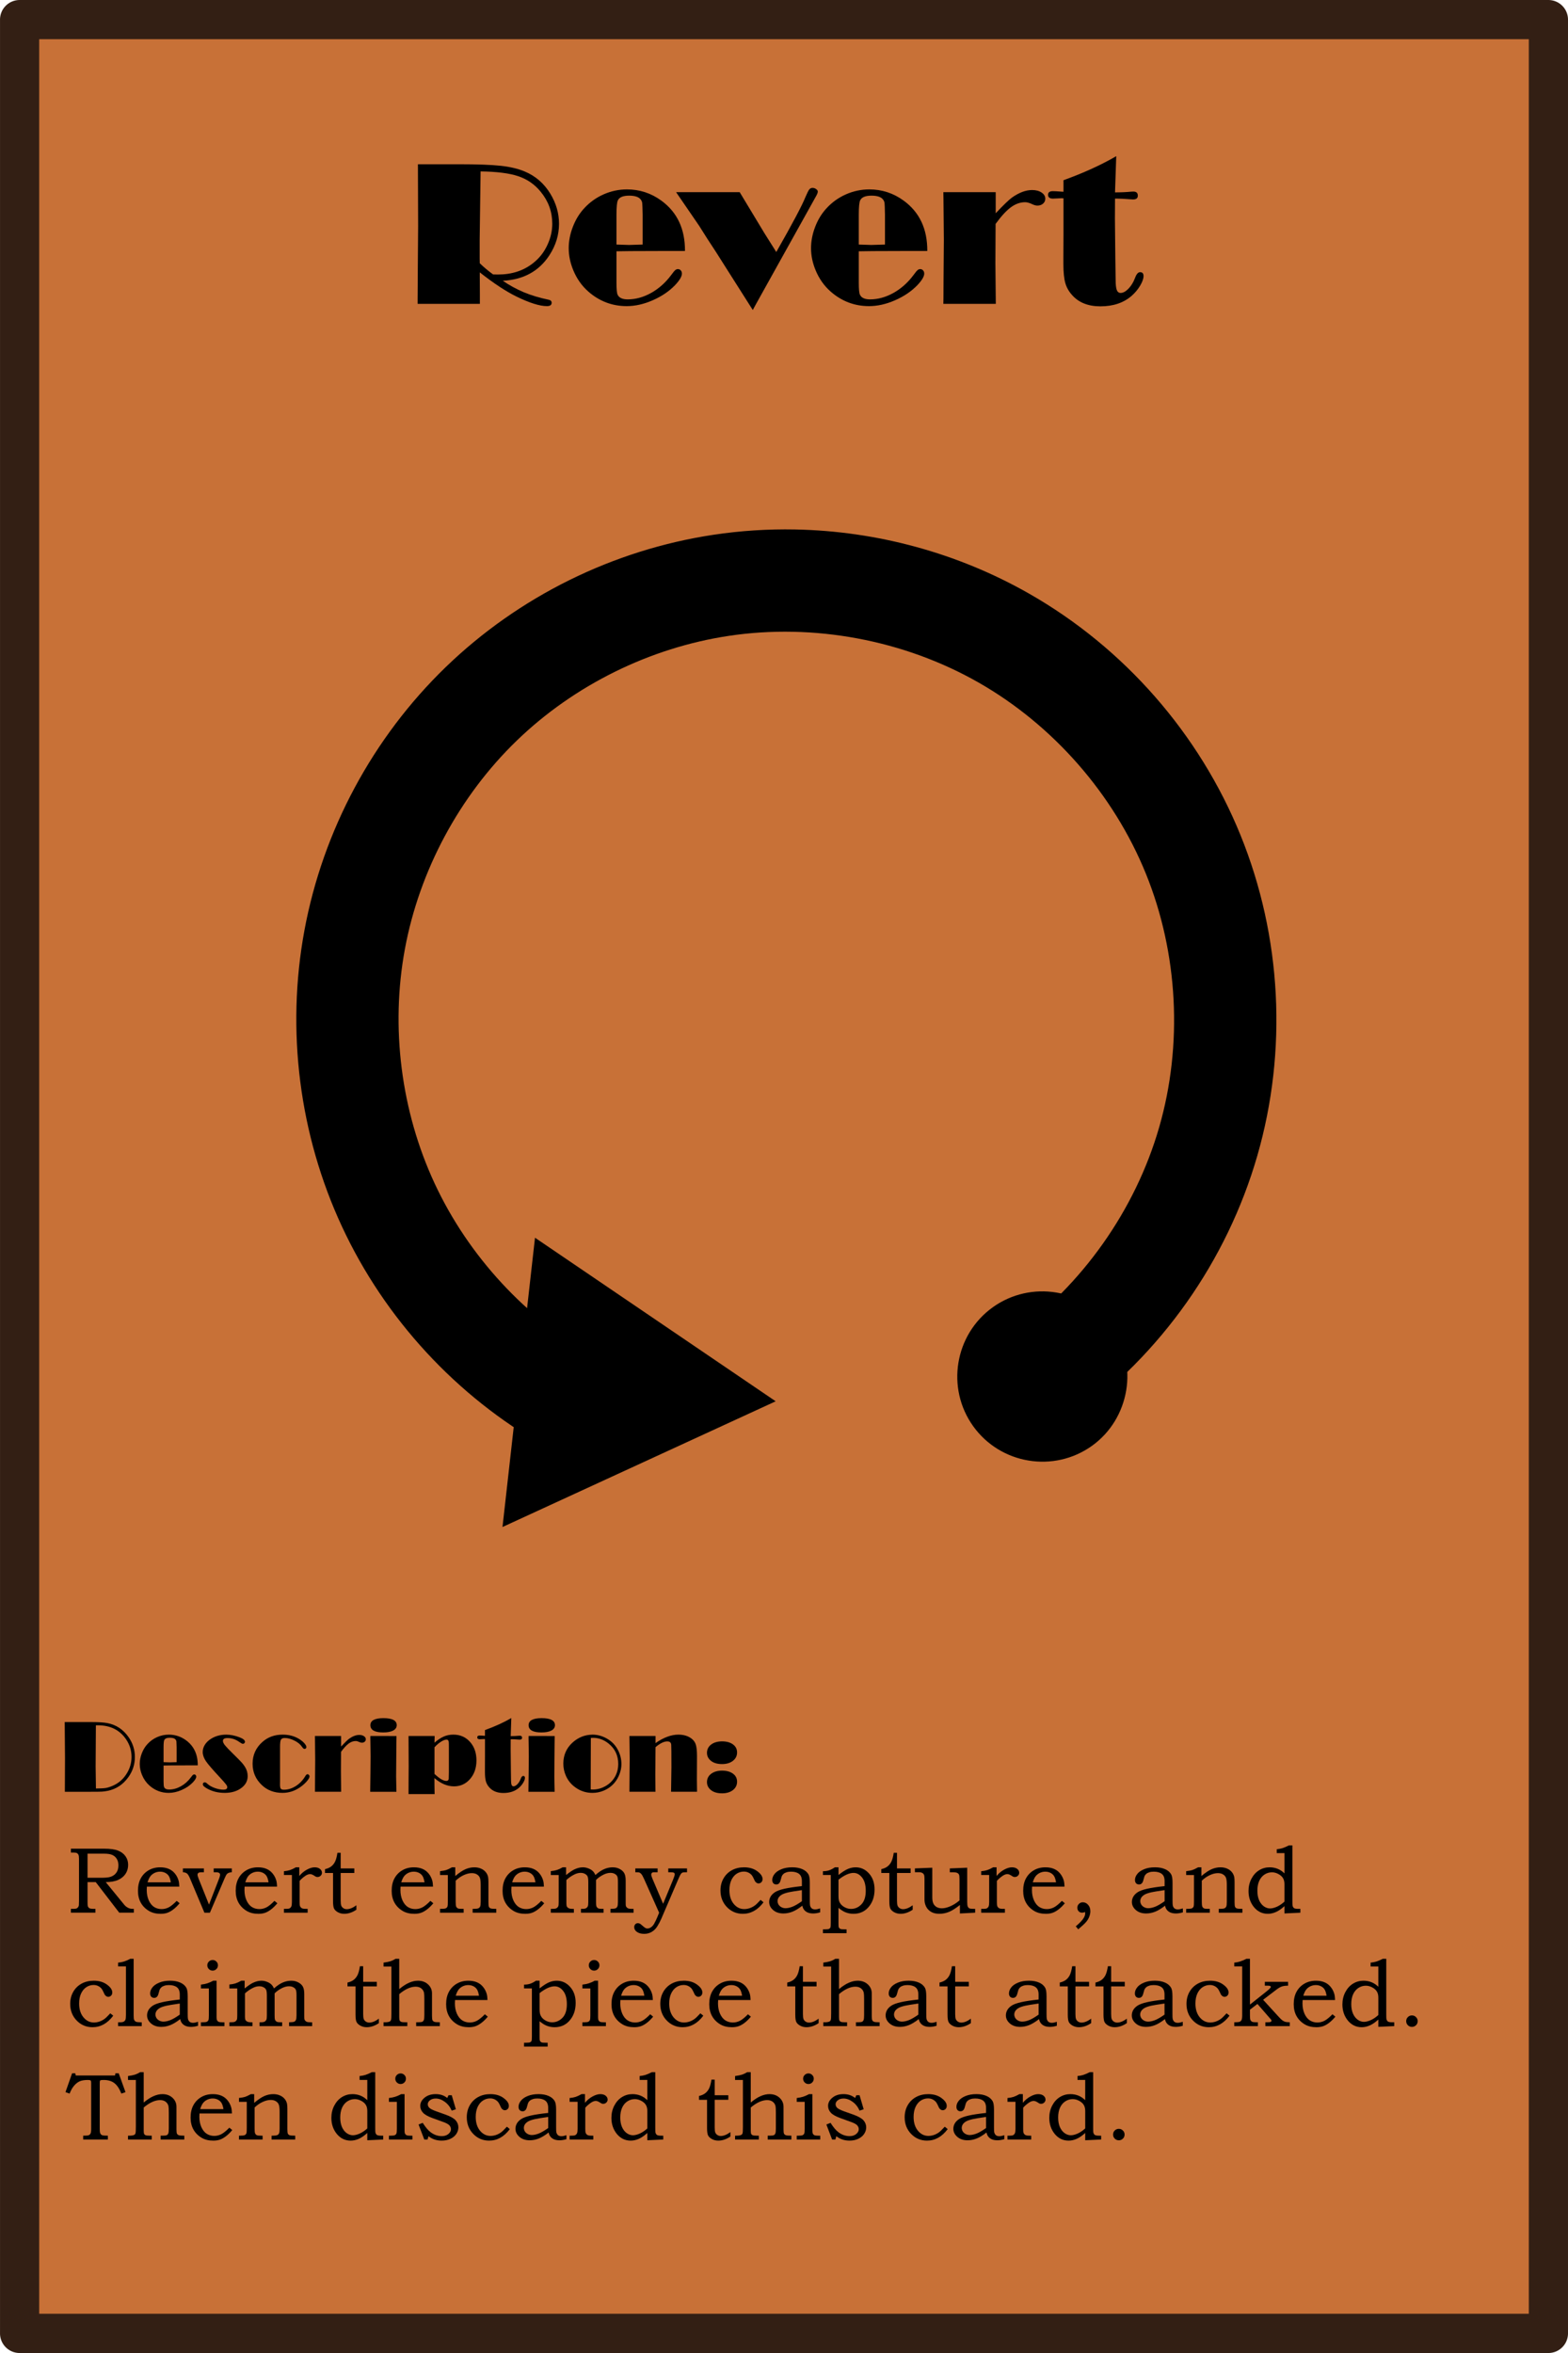 <?xml version="1.0" encoding="UTF-8" standalone="no"?>
<!-- Created with Inkscape (http://www.inkscape.org/) -->

<svg
   width="400"
   height="600"
   viewBox="0 0 105.833 158.75"
   version="1.1"
   id="svg5"
   inkscape:export-filename="CardTemplate.svg"
   inkscape:export-xdpi="26.281288"
   inkscape:export-ydpi="26.281288"
   sodipodi:docname="RevertCard.svg"
   inkscape:version="1.2.2 (732a01da63, 2022-12-09)"
   xmlns:inkscape="http://www.inkscape.org/namespaces/inkscape"
   xmlns:sodipodi="http://sodipodi.sourceforge.net/DTD/sodipodi-0.dtd"
   xmlns="http://www.w3.org/2000/svg"
   xmlns:svg="http://www.w3.org/2000/svg">
  <sodipodi:namedview
     id="namedview7"
     pagecolor="#505050"
     bordercolor="#ffffff"
     borderopacity="1"
     inkscape:showpageshadow="0"
     inkscape:pageopacity="0"
     inkscape:pagecheckerboard="1"
     inkscape:deskcolor="#505050"
     inkscape:document-units="mm"
     showgrid="false"
     showguides="true"
     inkscape:zoom="1.34"
     inkscape:cx="22.38806"
     inkscape:cy="300.37313"
     inkscape:window-width="1920"
     inkscape:window-height="991"
     inkscape:window-x="-9"
     inkscape:window-y="-9"
     inkscape:window-maximized="1"
     inkscape:current-layer="g1625" />
  <defs
     id="defs2">
    <linearGradient
       id="linearGradient38203"
       inkscape:swatch="solid">
      <stop
         style="stop-color:#000000;stop-opacity:1;"
         offset="0"
         id="stop38201" />
    </linearGradient>
    <linearGradient
       id="linearGradient38195"
       inkscape:swatch="solid">
      <stop
         style="stop-color:#000000;stop-opacity:1;"
         offset="0"
         id="stop38193" />
    </linearGradient>
    <inkscape:path-effect
       effect="spiro"
       id="path-effect37707"
       is_visible="true"
       lpeversion="1" />
    <linearGradient
       id="linearGradient3910"
       inkscape:swatch="solid">
      <stop
         style="stop-color:#000000;stop-opacity:1;"
         offset="0"
         id="stop3908" />
    </linearGradient>
    <linearGradient
       id="linearGradient3902"
       inkscape:swatch="solid">
      <stop
         style="stop-color:#000000;stop-opacity:1;"
         offset="0"
         id="stop3900" />
    </linearGradient>
    <linearGradient
       id="linearGradient1908"
       inkscape:swatch="gradient">
      <stop
         style="stop-color:#412a2a;stop-opacity:1;"
         offset="0.83"
         id="stop1904" />
      <stop
         style="stop-color:#412a2a;stop-opacity:0;"
         offset="0.844"
         id="stop1906" />
    </linearGradient>
    <rect
       x="20.732"
       y="466.965"
       width="356.394"
       height="115.507"
       id="rect857" />
    <rect
       x="13.821"
       y="17.77"
       width="368.241"
       height="96.75"
       id="rect721" />
  </defs>
  <g
     inkscape:label="Layer 1"
     inkscape:groupmode="layer"
     id="layer1"
     transform="translate(-0.335,-0.335)">
    <g
       id="rect386">
      <path
         style="color:#000000;fill:#c87137;stroke-width:2.646;stroke-linejoin:round;-inkscape-stroke:none;paint-order:markers fill stroke"
         d="M 1.658,1.658 H 104.846 V 157.762 H 1.658 Z"
         id="path1995" />
      <path
         style="color:#000000;fill:#331f14;stroke-linejoin:round;-inkscape-stroke:none;paint-order:markers fill stroke"
         d="M 1.658,0.336 A 1.323,1.323 0 0 0 0.336,1.658 V 157.762 a 1.323,1.323 0 0 0 1.322,1.324 H 104.846 a 1.323,1.323 0 0 0 1.322,-1.324 V 1.658 A 1.323,1.323 0 0 0 104.846,0.336 Z M 2.98,2.98 H 103.523 V 156.439 H 2.98 Z"
         id="path1997" />
    </g>
    <g
       aria-label="Revert"
       transform="matrix(0.265,0,0,0.265,0,9.525)"
       id="text719"
       style="font-size:53.333px;font-family:Broadway;-inkscape-font-specification:Broadway;text-align:center;letter-spacing:0px;word-spacing:0px;white-space:pre;stroke-width:1">
      <path
         d="m 129.323,36.8 q 2.5,1.719 5.391,2.943 2.917,1.198 6.25,1.875 0.807,0.156 0.807,0.781 0,0.859 -1.198,0.859 -2.734,0 -7.682,-2.396 -4.115,-2.005 -9.427,-6.198 v 1.068 l 0.026,4.427 v 2.526 h -15.859 v -1.172 l 0.052,-8.49 0.078,-10.156 -0.052,-15.729 h 10.469 q 7.031,0 10.625,0.391 3.594,0.391 6.12,1.458 4.115,1.719 6.51,5.651 2.214,3.646 2.214,7.656 0,4.271 -2.474,8.047 -3.984,6.068 -11.849,6.458 z m -2.474,-1.615 1.25,0.026 q 5.365,0 9.062,-2.995 2.344,-1.875 3.594,-4.687 1.172,-2.578 1.172,-5.26 0,-4.557 -2.969,-8.151 -2.266,-2.786 -5.677,-3.932 -3.411,-1.146 -9.609,-1.224 L 123.437,26.41 v 4.714 l 0.026,1.224 q 1.589,1.536 3.385,2.839 z"
         id="path1968" />
      <path
         d="m 158.281,29.3 v 8.073 q 0,2.344 0.286,2.969 0.547,1.198 2.578,1.198 3.021,0 5.964,-1.641 2.969,-1.667 5.13,-4.583 0.703,-0.964 1.016,-1.224 0.312,-0.26 0.677,-0.26 0.443,0 0.729,0.339 0.286,0.312 0.286,0.807 0,1.094 -1.745,2.943 -2.292,2.37 -5.703,3.854 -3.385,1.484 -6.615,1.484 -5.547,0 -9.792,-3.724 -2.474,-2.187 -3.802,-5.391 -1.172,-2.812 -1.172,-5.625 0,-2.708 1.042,-5.417 1.042,-2.734 2.865,-4.714 2.109,-2.318 5,-3.594 2.839,-1.25 5.938,-1.25 4.818,0 8.724,2.839 6.094,4.427 6.042,12.839 h -6.068 l -7.812,0.026 z m 6.667,-1.719 v -7.604 q -0.052,-2.448 -0.104,-2.917 -0.052,-0.495 -0.365,-0.911 -0.729,-1.016 -2.969,-1.016 -2.292,0 -2.865,1.172 -0.365,0.703 -0.365,3.672 v 7.604 l 3.177,0.104 z"
         id="path1970" />
      <path
         d="m 198.984,29.483 q 6.146,-10.781 7.422,-13.984 0.651,-1.51 0.964,-1.927 0.339,-0.417 0.833,-0.417 0.521,0 0.938,0.312 0.417,0.286 0.417,0.651 0,0.417 -0.573,1.38 l -15.182,27.266 -0.807,1.484 -6.927,-10.911 -2.292,-3.62 -2.396,-3.672 -2.057,-3.255 -5.859,-8.542 h 16.198 l 6.302,10.443 z"
         id="path1972" />
      <path
         d="m 220,29.3 v 8.073 q 0,2.344 0.286,2.969 0.547,1.198 2.578,1.198 3.021,0 5.964,-1.641 2.969,-1.667 5.13,-4.583 0.703,-0.964 1.016,-1.224 0.312,-0.26 0.677,-0.26 0.443,0 0.729,0.339 0.286,0.312 0.286,0.807 0,1.094 -1.745,2.943 -2.292,2.37 -5.703,3.854 -3.385,1.484 -6.615,1.484 -5.547,0 -9.792,-3.724 -2.474,-2.187 -3.802,-5.391 -1.172,-2.812 -1.172,-5.625 0,-2.708 1.042,-5.417 1.042,-2.734 2.865,-4.714 2.109,-2.318 5,-3.594 2.839,-1.25 5.938,-1.25 4.818,0 8.724,2.839 6.094,4.427 6.042,12.839 h -6.068 l -7.812,0.026 z m 6.667,-1.719 v -7.604 q -0.052,-2.448 -0.104,-2.917 -0.052,-0.495 -0.365,-0.911 -0.729,-1.016 -2.969,-1.016 -2.292,0 -2.865,1.172 -0.365,0.703 -0.365,3.672 v 7.604 l 3.177,0.104 z"
         id="path1974" />
      <path
         d="m 254.843,22.321 -0.052,10 0.104,10.365 h -13.359 l 0.026,-1.432 0.026,-5.312 0.078,-9.557 -0.104,-10.625 -0.026,-1.51 h 13.333 v 5.365 q 2.995,-3.177 4.167,-4.01 2.708,-1.901 5.104,-1.901 1.458,0 2.396,0.625 0.964,0.625 0.964,1.589 0,0.755 -0.573,1.25 -0.573,0.495 -1.432,0.495 -0.547,0 -1.224,-0.312 -1.146,-0.547 -1.901,-0.547 -1.875,0 -3.62,1.276 -1.745,1.276 -3.906,4.245 z"
         id="path1976" />
      <path
         d="m 285.573,5.082 -0.286,8.411 -0.026,0.807 q 2.266,0 4.115,-0.182 0.312,-0.026 0.547,-0.026 1.146,0 1.146,1.042 0,0.964 -1.198,0.964 -0.365,0 -0.911,-0.052 -2.057,-0.156 -2.943,-0.156 h -0.755 l -0.026,5.052 0.104,10.13 0.078,5.417 q 0,1.901 0.286,2.656 0.286,0.755 0.99,0.755 0.938,0 2.005,-1.094 1.042,-1.094 1.641,-2.682 0.547,-1.51 1.302,-1.51 0.885,0 0.885,0.99 0,0.99 -0.885,2.474 -0.885,1.458 -2.135,2.552 -3.073,2.682 -7.969,2.682 -4.609,0 -7.135,-2.786 -1.302,-1.406 -1.797,-3.125 -0.495,-1.745 -0.495,-4.818 v -1.953 l 0.026,-5.495 v -9.323 q -0.365,-0.026 -0.521,-0.026 -0.26,0 -1.042,0.052 -0.651,0.052 -1.094,0.052 -1.276,0 -1.276,-0.964 0,-0.937 1.224,-0.937 0.573,0 0.807,0.026 l 1.901,0.13 v -2.943 q 7.708,-2.786 13.437,-6.12 z"
         id="path1978" />
    </g>
    <g
       aria-label="Description:"
       id="text733"
       style="font-size:7.056px;font-family:Broadway;-inkscape-font-specification:Broadway;stroke-width:0.265">
      <path
         d="m 4.702,116.518 h 1.812 q 0.71,0 1.068,0.069 0.885,0.169 1.43,0.944 0.427,0.61 0.427,1.344 0,0.748 -0.441,1.361 -0.531,0.741 -1.385,0.92 -0.22,0.045 -0.393,0.055 -0.172,0.01 -0.758,0.01 H 4.712 l 0.01,-2.274 z m 2.105,0.22 -0.017,2.77 0.021,1.492 q 0.462,-0.003 0.661,-0.034 0.203,-0.035 0.465,-0.148 0.617,-0.265 0.968,-0.854 0.307,-0.506 0.307,-1.096 0,-0.641 -0.362,-1.178 -0.644,-0.954 -1.909,-0.954 z"
         id="path1919" />
      <path
         d="m 11.375,119.45 v 1.068 q 0,0.31 0.038,0.393 0.072,0.158 0.341,0.158 0.4,0 0.789,-0.217 0.393,-0.22 0.679,-0.606 0.093,-0.127 0.134,-0.162 0.041,-0.034 0.09,-0.034 0.059,0 0.096,0.045 0.038,0.041 0.038,0.107 0,0.145 -0.231,0.389 -0.303,0.314 -0.754,0.51 -0.448,0.196 -0.875,0.196 -0.734,0 -1.295,-0.493 -0.327,-0.289 -0.503,-0.713 -0.155,-0.372 -0.155,-0.744 0,-0.358 0.138,-0.717 0.138,-0.362 0.379,-0.624 0.279,-0.307 0.661,-0.475 0.376,-0.165 0.785,-0.165 0.637,0 1.154,0.376 0.806,0.586 0.799,1.698 h -0.803 l -1.034,0.003 z m 0.882,-0.227 v -1.006 q -0.007,-0.324 -0.014,-0.386 -0.007,-0.066 -0.048,-0.121 -0.096,-0.134 -0.393,-0.134 -0.303,0 -0.379,0.155 -0.048,0.093 -0.048,0.486 v 1.006 l 0.42,0.014 z"
         id="path1921" />
      <path
         d="m 14.162,120.583 q 0.069,0 0.176,0.103 0.172,0.162 0.489,0.279 0.317,0.114 0.593,0.114 0.127,0 0.189,-0.041 0.065,-0.045 0.065,-0.127 0,-0.083 -0.09,-0.196 -0.086,-0.117 -0.389,-0.444 -0.741,-0.792 -0.961,-1.113 -0.217,-0.324 -0.217,-0.62 0,-0.258 0.148,-0.493 0.152,-0.238 0.42,-0.403 0.444,-0.276 1.02,-0.276 0.424,0 0.896,0.179 0.369,0.141 0.369,0.307 0,0.052 -0.045,0.093 -0.041,0.041 -0.096,0.041 -0.065,0 -0.245,-0.127 -0.365,-0.262 -0.796,-0.262 -0.152,0 -0.231,0.048 -0.076,0.048 -0.076,0.148 0,0.117 0.141,0.296 0.145,0.179 0.582,0.606 0.427,0.417 0.541,0.548 0.117,0.127 0.224,0.296 0.183,0.289 0.183,0.627 0,0.531 -0.513,0.858 -0.42,0.272 -1.034,0.272 -0.682,0 -1.209,-0.303 -0.155,-0.093 -0.214,-0.152 -0.055,-0.059 -0.055,-0.127 0,-0.127 0.134,-0.131 z"
         id="path1923" />
      <path
         d="m 19.237,118.206 v 2.301 l -0.003,0.22 q 0,0.214 0.052,0.286 0.055,0.069 0.217,0.069 0.407,0 0.799,-0.248 0.393,-0.252 0.641,-0.672 0.076,-0.127 0.148,-0.127 0.052,0 0.093,0.048 0.045,0.045 0.045,0.097 0,0.124 -0.2,0.351 -0.2,0.224 -0.465,0.403 -0.541,0.362 -1.158,0.362 -0.844,0 -1.395,-0.524 -0.627,-0.589 -0.627,-1.443 0,-0.882 0.661,-1.468 0.555,-0.496 1.368,-0.496 0.648,0 1.133,0.307 0.207,0.131 0.338,0.282 0.131,0.148 0.131,0.252 0,0.052 -0.038,0.09 -0.038,0.034 -0.093,0.034 -0.072,0 -0.183,-0.165 -0.158,-0.231 -0.5,-0.4 -0.341,-0.172 -0.644,-0.172 -0.203,0 -0.262,0.114 -0.059,0.114 -0.059,0.5 z"
         id="path1925" />
      <path
         d="m 23.353,118.526 -0.007,1.323 0.014,1.371 H 21.593 l 0.003,-0.189 0.003,-0.703 0.01,-1.264 -0.014,-1.406 -0.003,-0.2 h 1.764 v 0.71 q 0.396,-0.42 0.551,-0.531 0.358,-0.251 0.675,-0.251 0.193,0 0.317,0.083 0.127,0.083 0.127,0.21 0,0.1 -0.076,0.165 -0.076,0.066 -0.189,0.066 -0.072,0 -0.162,-0.041 -0.152,-0.072 -0.251,-0.072 -0.248,0 -0.479,0.169 -0.231,0.169 -0.517,0.562 z"
         id="path1927" />
      <path
         d="m 26.203,116.253 q 0.91,0 0.91,0.475 0,0.231 -0.241,0.362 -0.238,0.127 -0.672,0.127 -0.865,0 -0.865,-0.489 0,-0.469 0.868,-0.475 z m 0.892,1.206 v 0.1 l -0.007,0.537 -0.007,0.834 -0.01,1.268 0.014,0.713 0.007,0.31 h -1.771 l 0.017,-1.268 0.01,-1.12 -0.007,-0.589 -0.01,-0.655 0.003,-0.131 z"
         id="path1929" />
      <path
         d="m 27.911,117.458 h 1.76 l -0.01,0.451 q 0.348,-0.3 0.637,-0.42 0.289,-0.124 0.637,-0.124 0.713,0 1.158,0.531 0.4,0.475 0.4,1.209 0,0.782 -0.458,1.285 -0.424,0.465 -1.058,0.465 -0.334,0 -0.665,-0.138 -0.331,-0.141 -0.658,-0.42 l 0.003,0.127 0.003,0.451 0.007,0.376 0.003,0.127 h -1.76 l 0.003,-0.982 0.007,-0.913 -0.01,-1.905 z m 1.75,0.761 v 1.798 q 0.251,0.234 0.451,0.355 0.2,0.117 0.348,0.117 0.138,0 0.162,-0.134 0.007,-0.045 0.01,-0.465 v -1.685 q 0,-0.3 -0.01,-0.358 -0.024,-0.145 -0.145,-0.145 -0.155,0 -0.376,0.141 -0.22,0.138 -0.441,0.376 z"
         id="path1931" />
      <path
         d="m 34.846,116.246 -0.038,1.113 -0.003,0.107 q 0.3,0 0.544,-0.024 0.041,-0.003 0.072,-0.003 0.152,0 0.152,0.138 0,0.127 -0.158,0.127 -0.048,0 -0.121,-0.007 -0.272,-0.021 -0.389,-0.021 h -0.1 l -0.003,0.668 0.014,1.34 0.01,0.717 q 0,0.252 0.038,0.351 0.038,0.1 0.131,0.1 0.124,0 0.265,-0.145 0.138,-0.145 0.217,-0.355 0.072,-0.2 0.172,-0.2 0.117,0 0.117,0.131 0,0.131 -0.117,0.327 -0.117,0.193 -0.282,0.338 -0.407,0.355 -1.054,0.355 -0.61,0 -0.944,-0.369 -0.172,-0.186 -0.238,-0.413 -0.065,-0.231 -0.065,-0.637 v -0.258 l 0.003,-0.727 v -1.233 q -0.048,-0.003 -0.069,-0.003 -0.034,0 -0.138,0.007 -0.086,0.007 -0.145,0.007 -0.169,0 -0.169,-0.127 0,-0.124 0.162,-0.124 0.076,0 0.107,0.003 l 0.251,0.017 v -0.389 q 1.02,-0.369 1.778,-0.81 z"
         id="path1933" />
      <path
         d="m 36.882,116.253 q 0.91,0 0.91,0.475 0,0.231 -0.241,0.362 -0.238,0.127 -0.672,0.127 -0.865,0 -0.865,-0.489 0,-0.469 0.868,-0.475 z m 0.892,1.206 v 0.1 l -0.007,0.537 -0.007,0.834 -0.01,1.268 0.014,0.713 0.007,0.31 h -1.771 l 0.017,-1.268 0.01,-1.12 -0.007,-0.589 -0.01,-0.655 0.003,-0.131 z"
         id="path1935" />
      <path
         d="m 40.314,117.365 q 0.555,0 1.051,0.307 0.458,0.282 0.699,0.772 0.214,0.431 0.214,0.913 0,0.331 -0.127,0.665 -0.124,0.334 -0.341,0.593 -0.303,0.355 -0.741,0.534 -0.358,0.148 -0.748,0.148 -0.651,0 -1.171,-0.386 -0.407,-0.296 -0.617,-0.761 -0.176,-0.393 -0.176,-0.83 0,-0.854 0.62,-1.419 0.582,-0.524 1.337,-0.534 z m -0.1,0.224 -0.01,3.473 q 0.107,0.007 0.148,0.007 0.479,0 0.916,-0.269 0.42,-0.262 0.63,-0.696 0.165,-0.344 0.165,-0.758 0,-0.83 -0.613,-1.347 -0.496,-0.417 -1.078,-0.417 -0.048,0 -0.158,0.007 z"
         id="path1937" />
      <path
         d="m 44.582,117.458 v 0.479 q 0.403,-0.286 0.789,-0.427 0.386,-0.145 0.751,-0.145 0.489,0 0.827,0.224 0.255,0.169 0.341,0.42 0.09,0.248 0.09,0.813 l -0.007,1.595 0.01,0.803 h -1.754 l 0.014,-0.958 0.01,-0.703 -0.003,-1.061 q -0.003,-0.369 -0.01,-0.438 -0.003,-0.072 -0.031,-0.127 -0.055,-0.11 -0.238,-0.11 -0.169,0 -0.365,0.097 -0.196,0.097 -0.424,0.289 l -0.003,0.141 -0.007,0.968 -0.007,0.741 0.01,1.013 0.003,0.148 h -1.76 l 0.01,-1.35 0.01,-0.892 -0.01,-0.772 -0.01,-0.748 z"
         id="path1939" />
      <path
         d="m 49.068,119.794 q 0.458,0 0.737,0.203 0.279,0.203 0.279,0.544 0,0.348 -0.282,0.568 -0.282,0.217 -0.734,0.217 -0.568,0 -0.851,-0.317 -0.165,-0.186 -0.165,-0.434 0,-0.351 0.276,-0.562 0.276,-0.214 0.741,-0.22 z m 0,-1.974 q 0.458,0 0.737,0.203 0.279,0.203 0.279,0.544 0,0.348 -0.282,0.568 -0.282,0.217 -0.734,0.217 -0.568,0 -0.851,-0.317 -0.165,-0.186 -0.165,-0.434 0,-0.351 0.276,-0.562 0.276,-0.214 0.741,-0.22 z"
         id="path1941" />
    </g>
    <g
       aria-label="Revert enemy capture, and claim the piece that attacked. Then discard this card."
       transform="matrix(0.274,0,0,0.274,-0.868,-4.703)"
       id="text855"
       style="font-size:23.149px;font-family:Broadway;-inkscape-font-specification:Broadway;white-space:pre;stroke-width:1">
      <path
         d="m 21.851,473.586 h 8.138 q 2.317,0 3.504,0.486 1.187,0.475 1.82,1.39 0.644,0.904 0.644,2.102 0,1.232 -0.622,2.193 -0.622,0.949 -1.797,1.503 -1.164,0.543 -3.097,0.565 l 4.16,5.086 q 0.509,0.633 0.667,0.78 0.396,0.35 0.825,0.531 0.441,0.181 0.983,0.181 h 0.283 v 0.949 h -3.594 l -5.787,-7.528 h -2.023 v 4.86 q 0,0.814 0.057,1.017 0.124,0.384 0.396,0.543 0.283,0.158 1.085,0.158 h 0.407 v 0.949 h -6.047 v -0.949 h 0.543 q 0.61,0 0.814,-0.079 0.215,-0.079 0.373,-0.271 0.17,-0.203 0.237,-0.509 0.023,-0.124 0.034,-1.142 v -10.331 q 0,-0.678 -0.136,-0.972 -0.136,-0.294 -0.384,-0.418 -0.237,-0.136 -0.836,-0.136 h -0.644 z m 4.103,1.232 v 5.934 h 3.244 q 1.65,0 2.317,-0.203 0.949,-0.271 1.492,-0.995 0.554,-0.723 0.554,-1.842 0,-0.949 -0.396,-1.594 -0.396,-0.656 -1.085,-0.972 -0.678,-0.328 -2.035,-0.328 z"
         style="-inkscape-font-specification:'Bookman Old Style'"
         id="path1646" />
      <path
         d="m 47.916,486.438 0.723,0.588 q -0.825,0.983 -1.605,1.56 -0.769,0.576 -1.458,0.803 -0.689,0.237 -1.616,0.237 -1.662,0 -2.826,-0.678 -1.334,-0.78 -2.046,-2.035 -0.712,-1.255 -0.712,-2.961 0,-1.786 0.689,-3.052 0.689,-1.266 1.922,-1.989 1.243,-0.735 2.871,-0.735 1.209,0 2.102,0.384 0.893,0.373 1.515,1.142 0.622,0.757 0.904,1.741 0.158,0.576 0.181,1.492 H 40.569 q -0.034,0.554 -0.034,0.825 0,1.424 0.497,2.543 0.497,1.108 1.311,1.639 0.825,0.52 1.865,0.52 0.882,0 1.707,-0.407 0.825,-0.418 2.001,-1.616 z m -1.447,-4.566 q -0.17,-1.04 -0.486,-1.537 -0.305,-0.497 -0.882,-0.791 -0.565,-0.294 -1.277,-0.294 -0.712,0 -1.334,0.294 -0.622,0.294 -1.04,0.814 -0.407,0.52 -0.712,1.515 z"
         style="-inkscape-font-specification:'Bookman Old Style'"
         id="path1648" />
      <path
         d="m 49.442,478.446 h 5.177 v 0.949 h -0.316 q -0.644,0 -0.803,0.045 -0.226,0.068 -0.339,0.215 -0.113,0.147 -0.113,0.35 0,0.283 0.249,0.916 l 2.577,6.431 2.498,-6.431 q 0.237,-0.622 0.237,-0.904 0,-0.294 -0.226,-0.452 -0.226,-0.17 -0.814,-0.17 H 57.027 v -0.949 h 4.465 v 0.949 q -0.463,0.011 -0.78,0.147 -0.305,0.136 -0.486,0.35 -0.17,0.215 -0.52,1.029 l -3.606,8.432 h -1.356 l -3.628,-8.624 q -0.226,-0.531 -0.497,-0.87 -0.181,-0.215 -0.486,-0.339 -0.294,-0.124 -0.689,-0.124 z"
         style="-inkscape-font-specification:'Bookman Old Style'"
         id="path1650" />
      <path
         d="m 71.992,486.438 0.723,0.588 q -0.825,0.983 -1.605,1.56 -0.769,0.576 -1.458,0.803 -0.689,0.237 -1.616,0.237 -1.662,0 -2.826,-0.678 -1.334,-0.78 -2.046,-2.035 -0.712,-1.255 -0.712,-2.961 0,-1.786 0.689,-3.052 0.689,-1.266 1.922,-1.989 1.243,-0.735 2.871,-0.735 1.209,0 2.102,0.384 0.893,0.373 1.515,1.142 0.622,0.757 0.904,1.741 0.158,0.576 0.181,1.492 h -7.991 q -0.034,0.554 -0.034,0.825 0,1.424 0.497,2.543 0.497,1.108 1.311,1.639 0.825,0.52 1.865,0.52 0.882,0 1.707,-0.407 0.825,-0.418 2.001,-1.616 z m -1.447,-4.566 q -0.17,-1.04 -0.486,-1.537 -0.305,-0.497 -0.882,-0.791 -0.565,-0.294 -1.277,-0.294 -0.712,0 -1.334,0.294 -0.622,0.294 -1.04,0.814 -0.407,0.52 -0.712,1.515 z"
         style="-inkscape-font-specification:'Bookman Old Style'"
         id="path1652" />
      <path
         d="m 74.332,480.063 v -0.927 q 0.825,-0.068 1.469,-0.271 0.644,-0.215 1.469,-0.689 h 0.848 v 2.136 q 0.803,-0.983 1.865,-1.56 1.062,-0.576 1.91,-0.576 0.836,0 1.322,0.396 0.486,0.396 0.486,0.961 0,0.407 -0.328,0.723 -0.316,0.305 -0.769,0.305 -0.203,0 -0.35,-0.057 -0.147,-0.057 -0.43,-0.249 -0.622,-0.407 -1.04,-0.407 -0.565,0 -1.243,0.475 -0.859,0.61 -1.345,1.198 v 5.211 q 0,0.678 0.068,0.927 0.079,0.237 0.249,0.418 0.17,0.17 0.418,0.249 0.249,0.079 0.87,0.079 h 0.373 v 0.949 h -5.844 v -0.949 h 0.486 q 0.689,0 0.904,-0.124 0.294,-0.17 0.43,-0.463 0.147,-0.305 0.147,-1.085 v -6.669 z"
         style="-inkscape-font-specification:'Bookman Old Style'"
         id="path1654" />
      <path
         d="m 87.511,474.603 h 0.803 v 3.843 h 3.357 v 1.13 h -3.357 v 6.816 q 0,0.87 0.147,1.243 0.158,0.373 0.52,0.61 0.373,0.237 0.825,0.237 1.074,0 2.374,-0.961 v 1.096 q -1.481,1.006 -2.995,1.006 -0.859,0 -1.56,-0.384 -0.689,-0.384 -0.949,-0.904 -0.249,-0.52 -0.249,-1.808 v -6.951 h -1.978 v -0.949 q 0.949,-0.215 1.526,-0.667 0.588,-0.452 0.949,-1.176 0.362,-0.723 0.588,-2.182 z"
         style="-inkscape-font-specification:'Bookman Old Style'"
         id="path1656" />
      <path
         d="m 110.411,486.438 0.723,0.588 q -0.825,0.983 -1.605,1.56 -0.769,0.576 -1.458,0.803 -0.689,0.237 -1.616,0.237 -1.662,0 -2.826,-0.678 -1.334,-0.78 -2.046,-2.035 -0.712,-1.255 -0.712,-2.961 0,-1.786 0.689,-3.052 0.689,-1.266 1.922,-1.989 1.243,-0.735 2.871,-0.735 1.209,0 2.102,0.384 0.893,0.373 1.515,1.142 0.622,0.757 0.904,1.741 0.158,0.576 0.181,1.492 h -7.991 q -0.034,0.554 -0.034,0.825 0,1.424 0.497,2.543 0.497,1.108 1.311,1.639 0.825,0.52 1.865,0.52 0.882,0 1.707,-0.407 0.825,-0.418 2.001,-1.616 z m -1.447,-4.566 q -0.17,-1.04 -0.486,-1.537 -0.305,-0.497 -0.882,-0.791 -0.565,-0.294 -1.277,-0.294 -0.712,0 -1.334,0.294 -0.622,0.294 -1.04,0.814 -0.407,0.52 -0.712,1.515 z"
         style="-inkscape-font-specification:'Bookman Old Style'"
         id="path1658" />
      <path
         d="m 112.785,480.074 v -0.949 q 1.006,-0.113 1.503,-0.271 0.497,-0.158 1.435,-0.678 h 0.814 v 2.148 q 1.492,-1.255 2.543,-1.695 1.062,-0.452 2.148,-0.452 0.927,0 1.639,0.316 0.712,0.305 1.153,0.836 0.452,0.531 0.599,1.209 0.09,0.418 0.09,1.266 v 4.973 q 0,0.893 0.124,1.153 0.136,0.249 0.418,0.362 0.283,0.113 1.39,0.113 v 0.949 h -5.821 v -0.949 h 0.316 q 0.814,0 1.108,-0.147 0.294,-0.147 0.418,-0.43 0.136,-0.283 0.136,-1.153 v -4.16 q 0,-1.289 -0.215,-1.786 -0.203,-0.497 -0.712,-0.803 -0.497,-0.316 -1.266,-0.316 -0.916,0 -1.955,0.475 -1.04,0.463 -2.012,1.379 v 5.211 q 0,0.882 0.124,1.176 0.136,0.294 0.43,0.441 0.203,0.113 1.085,0.113 h 0.328 v 0.949 h -5.821 v -0.949 h 0.283 q 0.836,0 1.142,-0.136 0.305,-0.147 0.43,-0.509 0.068,-0.181 0.068,-1.243 v -6.443 z"
         style="-inkscape-font-specification:'Bookman Old Style'"
         id="path1660" />
      <path
         d="m 137.731,486.438 0.723,0.588 q -0.825,0.983 -1.605,1.56 -0.769,0.576 -1.458,0.803 -0.689,0.237 -1.616,0.237 -1.662,0 -2.826,-0.678 -1.334,-0.78 -2.046,-2.035 -0.712,-1.255 -0.712,-2.961 0,-1.786 0.689,-3.052 0.689,-1.266 1.922,-1.989 1.243,-0.735 2.871,-0.735 1.209,0 2.102,0.384 0.893,0.373 1.515,1.142 0.622,0.757 0.904,1.741 0.158,0.576 0.181,1.492 h -7.991 q -0.034,0.554 -0.034,0.825 0,1.424 0.497,2.543 0.497,1.108 1.311,1.639 0.825,0.52 1.865,0.52 0.882,0 1.707,-0.407 0.825,-0.418 2.001,-1.616 z m -1.447,-4.566 q -0.17,-1.04 -0.486,-1.537 -0.305,-0.497 -0.882,-0.791 -0.565,-0.294 -1.277,-0.294 -0.712,0 -1.334,0.294 -0.622,0.294 -1.04,0.814 -0.407,0.52 -0.712,1.515 z"
         style="-inkscape-font-specification:'Bookman Old Style'"
         id="path1662" />
      <path
         d="m 140.07,480.074 v -0.961 q 0.848,-0.079 1.481,-0.271 0.633,-0.203 1.447,-0.667 h 0.836 v 1.899 q 1.289,-1.017 2.012,-1.368 1.108,-0.531 2.114,-0.531 0.689,0 1.345,0.26 0.667,0.249 1.062,0.622 0.407,0.373 0.689,1.017 1.187,-1.051 2.193,-1.469 1.017,-0.43 2.057,-0.43 0.995,0 1.752,0.418 0.769,0.407 1.108,1.029 0.35,0.622 0.35,1.82 v 5.245 q 0,0.825 0.034,0.961 0.057,0.215 0.237,0.407 0.192,0.192 0.43,0.271 0.237,0.079 0.882,0.079 h 0.362 v 0.949 h -5.685 v -0.949 q 0.972,-0.011 1.255,-0.136 0.294,-0.136 0.43,-0.43 0.147,-0.294 0.147,-1.153 v -4.985 q 0,-0.949 -0.17,-1.311 -0.17,-0.362 -0.61,-0.599 -0.43,-0.249 -1.074,-0.249 -0.803,0 -1.684,0.43 -1.176,0.588 -1.854,1.322 v 5.392 q 0,0.78 0.068,1.029 0.079,0.237 0.249,0.407 0.181,0.158 0.407,0.226 0.237,0.057 1.13,0.057 v 0.949 h -5.572 v -0.949 h 0.316 q 0.667,0 0.938,-0.158 0.283,-0.158 0.441,-0.486 0.113,-0.26 0.113,-1.074 v -4.815 q 0,-1.062 -0.17,-1.435 -0.158,-0.373 -0.622,-0.633 -0.463,-0.26 -1.085,-0.26 -0.735,0 -1.481,0.362 -1.108,0.531 -2.035,1.39 v 5.81 q 0,0.52 0.136,0.769 0.147,0.237 0.452,0.384 0.305,0.147 0.836,0.147 h 0.418 v 0.949 h -5.685 v -0.949 h 0.305 q 0.78,0 1.029,-0.124 0.362,-0.17 0.52,-0.543 0.09,-0.203 0.09,-1.051 v -6.612 z"
         style="-inkscape-font-specification:'Bookman Old Style'"
         id="path1664" />
      <path
         d="m 160.891,478.446 h 5.493 v 0.949 h -0.452 q -0.644,0 -0.769,0.034 -0.147,0.045 -0.249,0.192 -0.102,0.136 -0.102,0.35 0,0.305 0.305,1.029 l 2.622,6.16 2.43,-5.889 q 0.43,-1.04 0.43,-1.379 0,-0.26 -0.192,-0.373 -0.192,-0.124 -0.87,-0.124 h -0.531 v -0.949 h 4.623 v 0.949 h -0.271 q -0.678,0 -0.882,0.09 -0.203,0.09 -0.396,0.373 -0.192,0.271 -0.61,1.255 l -4.148,9.664 q -0.452,1.04 -1.006,1.922 -0.554,0.893 -1.39,1.379 -0.836,0.486 -1.842,0.486 -1.164,0 -1.865,-0.531 -0.599,-0.452 -0.599,-1.13 0,-0.418 0.26,-0.701 0.26,-0.271 0.61,-0.271 0.271,0 0.509,0.113 0.147,0.057 0.61,0.475 0.565,0.497 0.791,0.61 0.237,0.113 0.463,0.113 0.463,0 0.916,-0.316 0.452,-0.316 0.769,-0.893 0.452,-0.825 0.746,-1.549 l 0.463,-1.13 -3.73,-8.353 q -0.396,-0.882 -0.667,-1.187 -0.271,-0.305 -0.543,-0.373 -0.147,-0.045 -0.927,-0.045 z"
         style="-inkscape-font-specification:'Bookman Old Style'"
         id="path1666" />
      <path
         d="m 191.748,486.2 0.723,0.588 q -2.125,2.837 -5.098,2.837 -2.317,0 -3.911,-1.65 -1.594,-1.65 -1.594,-4.103 0,-1.639 0.735,-2.939 0.746,-1.311 2.057,-2.035 1.322,-0.723 3.029,-0.723 1.944,0 3.244,0.961 1.3,0.949 1.3,1.922 0,0.52 -0.305,0.803 -0.305,0.283 -0.689,0.283 -0.203,0 -0.396,-0.102 -0.192,-0.102 -0.396,-0.328 -0.09,-0.102 -0.328,-0.633 -0.305,-0.656 -0.475,-0.882 -0.35,-0.452 -0.87,-0.712 -0.509,-0.26 -1.142,-0.26 -0.961,0 -1.786,0.531 -0.814,0.531 -1.3,1.571 -0.475,1.029 -0.475,2.464 0,2.227 1.187,3.538 1.029,1.13 2.453,1.13 0.656,0 1.322,-0.215 0.678,-0.226 1.277,-0.656 0.441,-0.305 1.435,-1.39 z"
         style="-inkscape-font-specification:'Bookman Old Style'"
         id="path1668" />
      <path
         d="m 201.921,482.809 v -1.232 q 0,-1.255 -0.701,-1.786 -0.701,-0.543 -1.978,-0.543 -0.633,0 -1.108,0.158 -0.475,0.147 -0.769,0.418 -0.283,0.26 -0.418,0.599 -0.057,0.124 -0.271,0.961 -0.26,1.017 -1.051,1.017 -0.452,0 -0.735,-0.294 -0.271,-0.305 -0.271,-0.814 0,-0.746 0.554,-1.458 0.554,-0.723 1.684,-1.187 1.142,-0.475 2.69,-0.475 1.447,0 2.475,0.452 1.029,0.441 1.515,1.277 0.339,0.576 0.339,2.102 v 4.352 q 0,0.927 0.057,1.209 0.124,0.486 0.43,0.735 0.316,0.237 0.814,0.237 0.52,0 1.243,-0.249 v 0.983 q -0.938,0.271 -1.684,0.271 -0.803,0 -1.356,-0.226 -0.543,-0.226 -0.893,-0.656 -0.35,-0.441 -0.452,-1.04 -1.356,1.062 -2.453,1.492 -1.096,0.43 -2.215,0.43 -1.56,0 -2.532,-0.848 -0.972,-0.848 -0.972,-1.989 0,-0.689 0.35,-1.311 0.362,-0.622 1.085,-1.096 0.735,-0.475 2.295,-0.836 1.56,-0.362 4.329,-0.656 z m 0,0.983 q -2.622,0.384 -3.244,0.531 -1.232,0.283 -1.763,0.622 -0.531,0.339 -0.757,0.735 -0.226,0.384 -0.226,0.825 0,0.441 0.249,0.859 0.26,0.407 0.723,0.644 0.463,0.237 0.983,0.237 0.735,0 1.662,-0.35 0.927,-0.35 2.374,-1.368 z"
         style="-inkscape-font-specification:'Bookman Old Style'"
         id="path1670" />
      <path
         d="m 207.109,480.063 v -0.927 q 0.848,0 1.503,-0.215 0.656,-0.215 1.435,-0.746 h 0.893 v 1.888 q 1.413,-1.119 2.351,-1.503 0.938,-0.384 1.876,-0.384 1.933,0 3.289,1.515 1.368,1.515 1.368,3.945 0,2.69 -1.549,4.408 -1.413,1.582 -3.64,1.582 -1.108,0 -2.08,-0.418 -0.701,-0.294 -1.616,-1.051 v 3.719 q 0,0.836 0.045,0.983 0.057,0.215 0.226,0.362 0.17,0.147 0.43,0.192 0.192,0.034 1.289,0.034 v 0.949 h -5.821 v -0.949 h 0.509 q 0.78,0 1.006,-0.124 0.237,-0.113 0.35,-0.362 0.068,-0.192 0.068,-1.176 v -11.721 z m 3.832,1.164 v 3.888 q 0,0.769 0.09,1.142 0.136,0.576 0.52,1.04 0.396,0.463 1.062,0.791 0.678,0.328 1.413,0.328 1.469,0 2.543,-1.108 1.085,-1.108 1.085,-3.357 0,-2.102 -0.893,-3.244 -0.893,-1.153 -2.114,-1.153 -0.791,0 -1.718,0.418 -0.927,0.418 -1.989,1.255 z"
         style="-inkscape-font-specification:'Bookman Old Style'"
         id="path1672" />
      <path
         d="m 224.549,474.603 h 0.803 v 3.843 h 3.357 v 1.13 h -3.357 v 6.816 q 0,0.87 0.147,1.243 0.158,0.373 0.52,0.61 0.373,0.237 0.825,0.237 1.074,0 2.374,-0.961 v 1.096 q -1.481,1.006 -2.995,1.006 -0.859,0 -1.56,-0.384 -0.689,-0.384 -0.949,-0.904 -0.249,-0.52 -0.249,-1.808 v -6.951 h -1.978 v -0.949 q 0.949,-0.215 1.526,-0.667 0.588,-0.452 0.949,-1.176 0.362,-0.723 0.588,-2.182 z"
         style="-inkscape-font-specification:'Bookman Old Style'"
         id="path1674" />
      <path
         d="m 229.76,478.446 4.284,-0.17 v 7.279 q 0,0.961 0.26,1.526 0.271,0.565 0.814,0.882 0.554,0.305 1.289,0.305 0.904,0 2.046,-0.486 1.153,-0.486 2.295,-1.447 v -5.267 q 0,-0.836 -0.124,-1.096 -0.124,-0.26 -0.441,-0.418 -0.316,-0.158 -0.995,-0.158 h -0.825 v -0.949 l 4.284,-0.17 v 8.432 q 0,0.814 0.136,1.13 0.136,0.305 0.396,0.441 0.271,0.124 1.074,0.124 h 0.35 v 0.949 l -3.753,0.192 v -2.091 q -1.549,1.232 -2.701,1.707 -1.153,0.463 -2.34,0.463 -0.882,0 -1.537,-0.237 -0.644,-0.237 -1.142,-0.712 -0.486,-0.475 -0.746,-1.142 -0.26,-0.667 -0.26,-1.424 v -5.143 q 0,-0.689 -0.124,-0.961 -0.124,-0.283 -0.418,-0.441 -0.283,-0.17 -0.78,-0.17 h -1.04 z"
         style="-inkscape-font-specification:'Bookman Old Style'"
         id="path1676" />
      <path
         d="m 246.093,480.063 v -0.927 q 0.825,-0.068 1.469,-0.271 0.644,-0.215 1.469,-0.689 h 0.848 v 2.136 q 0.803,-0.983 1.865,-1.56 1.062,-0.576 1.91,-0.576 0.836,0 1.322,0.396 0.486,0.396 0.486,0.961 0,0.407 -0.328,0.723 -0.316,0.305 -0.769,0.305 -0.203,0 -0.35,-0.057 -0.147,-0.057 -0.43,-0.249 -0.622,-0.407 -1.04,-0.407 -0.565,0 -1.243,0.475 -0.859,0.61 -1.345,1.198 v 5.211 q 0,0.678 0.068,0.927 0.079,0.237 0.249,0.418 0.17,0.17 0.418,0.249 0.249,0.079 0.87,0.079 h 0.373 v 0.949 h -5.844 v -0.949 h 0.486 q 0.689,0 0.904,-0.124 0.294,-0.17 0.43,-0.463 0.147,-0.305 0.147,-1.085 v -6.669 z"
         style="-inkscape-font-specification:'Bookman Old Style'"
         id="path1678" />
      <path
         d="m 265.975,486.438 0.723,0.588 q -0.825,0.983 -1.605,1.56 -0.769,0.576 -1.458,0.803 -0.689,0.237 -1.616,0.237 -1.662,0 -2.826,-0.678 -1.334,-0.78 -2.046,-2.035 -0.712,-1.255 -0.712,-2.961 0,-1.786 0.689,-3.052 0.689,-1.266 1.922,-1.989 1.243,-0.735 2.871,-0.735 1.209,0 2.102,0.384 0.893,0.373 1.515,1.142 0.622,0.757 0.904,1.741 0.158,0.576 0.181,1.492 h -7.991 q -0.034,0.554 -0.034,0.825 0,1.424 0.497,2.543 0.497,1.108 1.311,1.639 0.825,0.52 1.865,0.52 0.882,0 1.707,-0.407 0.825,-0.418 2.001,-1.616 z m -1.447,-4.566 q -0.17,-1.04 -0.486,-1.537 -0.305,-0.497 -0.882,-0.791 -0.565,-0.294 -1.277,-0.294 -0.712,0 -1.334,0.294 -0.622,0.294 -1.04,0.814 -0.407,0.52 -0.712,1.515 z"
         style="-inkscape-font-specification:'Bookman Old Style'"
         id="path1680" />
      <path
         d="m 269.999,493.446 -0.61,-0.746 q 2.317,-1.888 2.317,-3.154 0,-0.147 -0.023,-0.362 -0.192,0.079 -0.373,0.124 -0.181,0.045 -0.339,0.045 -0.543,0 -0.87,-0.35 -0.328,-0.35 -0.328,-0.893 0,-0.531 0.396,-0.927 0.396,-0.396 0.949,-0.396 0.769,0 1.311,0.622 0.554,0.61 0.554,1.582 0,0.633 -0.26,1.322 -0.26,0.701 -0.757,1.289 -0.497,0.599 -1.967,1.842 z"
         style="-inkscape-font-specification:'Bookman Old Style'"
         id="path1682" />
      <path
         d="m 291.272,482.809 v -1.232 q 0,-1.255 -0.701,-1.786 -0.701,-0.543 -1.978,-0.543 -0.633,0 -1.108,0.158 -0.475,0.147 -0.769,0.418 -0.283,0.26 -0.418,0.599 -0.057,0.124 -0.271,0.961 -0.26,1.017 -1.051,1.017 -0.452,0 -0.735,-0.294 -0.271,-0.305 -0.271,-0.814 0,-0.746 0.554,-1.458 0.554,-0.723 1.684,-1.187 1.142,-0.475 2.69,-0.475 1.447,0 2.475,0.452 1.029,0.441 1.515,1.277 0.339,0.576 0.339,2.102 v 4.352 q 0,0.927 0.057,1.209 0.124,0.486 0.43,0.735 0.316,0.237 0.814,0.237 0.52,0 1.243,-0.249 v 0.983 q -0.938,0.271 -1.684,0.271 -0.803,0 -1.356,-0.226 -0.543,-0.226 -0.893,-0.656 -0.35,-0.441 -0.452,-1.04 -1.356,1.062 -2.453,1.492 -1.096,0.43 -2.215,0.43 -1.56,0 -2.532,-0.848 -0.972,-0.848 -0.972,-1.989 0,-0.689 0.35,-1.311 0.362,-0.622 1.085,-1.096 0.735,-0.475 2.295,-0.836 1.56,-0.362 4.329,-0.656 z m 0,0.983 q -2.622,0.384 -3.244,0.531 -1.232,0.283 -1.763,0.622 -0.531,0.339 -0.757,0.735 -0.226,0.384 -0.226,0.825 0,0.441 0.249,0.859 0.26,0.407 0.723,0.644 0.463,0.237 0.983,0.237 0.735,0 1.662,-0.35 0.927,-0.35 2.374,-1.368 z"
         style="-inkscape-font-specification:'Bookman Old Style'"
         id="path1684" />
      <path
         d="m 296.584,480.074 v -0.949 q 1.006,-0.113 1.503,-0.271 0.497,-0.158 1.435,-0.678 h 0.814 v 2.148 q 1.492,-1.255 2.543,-1.695 1.062,-0.452 2.148,-0.452 0.927,0 1.639,0.316 0.712,0.305 1.153,0.836 0.452,0.531 0.599,1.209 0.09,0.418 0.09,1.266 v 4.973 q 0,0.893 0.124,1.153 0.136,0.249 0.418,0.362 0.283,0.113 1.39,0.113 v 0.949 h -5.821 v -0.949 h 0.316 q 0.814,0 1.108,-0.147 0.294,-0.147 0.418,-0.43 0.136,-0.283 0.136,-1.153 v -4.16 q 0,-1.289 -0.215,-1.786 -0.203,-0.497 -0.712,-0.803 -0.497,-0.316 -1.266,-0.316 -0.916,0 -1.955,0.475 -1.04,0.463 -2.012,1.379 v 5.211 q 0,0.882 0.124,1.176 0.136,0.294 0.43,0.441 0.203,0.113 1.085,0.113 h 0.328 v 0.949 H 296.584 v -0.949 h 0.283 q 0.836,0 1.142,-0.136 0.305,-0.147 0.43,-0.509 0.068,-0.181 0.068,-1.243 v -6.443 z"
         style="-inkscape-font-specification:'Bookman Old Style'"
         id="path1686" />
      <path
         d="m 318.896,474.682 v -0.961 q 0.769,-0.068 1.402,-0.26 0.644,-0.203 1.605,-0.689 h 0.848 v 13.711 q 0,0.949 0.045,1.153 0.113,0.43 0.384,0.599 0.271,0.17 1.051,0.17 h 0.486 v 0.949 l -3.922,0.181 v -1.797 q -1.13,1.029 -2.125,1.458 -0.983,0.43 -1.978,0.43 -2.046,0 -3.402,-1.639 -1.345,-1.65 -1.345,-3.967 0,-1.65 0.712,-3.018 0.723,-1.379 1.899,-2.102 1.176,-0.723 2.577,-0.723 1.074,0 1.989,0.373 0.916,0.373 1.673,1.119 v -4.985 z m 1.899,11.936 v -4.273 q 0,-0.916 -0.35,-1.492 -0.339,-0.588 -1.13,-1.017 -0.78,-0.43 -1.605,-0.43 -0.983,0 -1.82,0.543 -0.825,0.531 -1.3,1.549 -0.463,1.006 -0.463,2.441 0,1.356 0.43,2.351 0.441,0.983 1.176,1.503 0.735,0.509 1.503,0.509 0.757,0 1.718,-0.43 0.961,-0.441 1.842,-1.255 z"
         style="-inkscape-font-specification:'Bookman Old Style'"
         id="path1688" />
      <path
         d="m 31.561,514.124 0.723,0.588 q -2.125,2.837 -5.098,2.837 -2.317,0 -3.911,-1.65 -1.594,-1.65 -1.594,-4.103 0,-1.639 0.735,-2.939 0.746,-1.311 2.057,-2.035 1.322,-0.723 3.029,-0.723 1.944,0 3.244,0.961 1.3,0.949 1.3,1.922 0,0.52 -0.305,0.803 -0.305,0.283 -0.689,0.283 -0.203,0 -0.396,-0.102 -0.192,-0.102 -0.396,-0.328 -0.09,-0.102 -0.328,-0.633 -0.305,-0.656 -0.475,-0.882 -0.35,-0.452 -0.87,-0.712 -0.509,-0.26 -1.142,-0.26 -0.961,0 -1.786,0.531 -0.814,0.531 -1.3,1.571 -0.475,1.029 -0.475,2.464 0,2.227 1.187,3.538 1.029,1.13 2.453,1.13 0.656,0 1.322,-0.215 0.678,-0.226 1.277,-0.656 0.441,-0.305 1.435,-1.39 z"
         style="-inkscape-font-specification:'Bookman Old Style'"
         id="path1690" />
      <path
         d="m 33.482,502.573 v -0.927 q 1.537,-0.113 2.995,-0.949 h 0.836 v 13.914 q 0,0.882 0.113,1.108 0.147,0.316 0.43,0.463 0.283,0.147 1.085,0.147 h 0.362 v 0.949 h -5.821 v -0.949 h 0.588 q 0.554,0 0.825,-0.17 0.283,-0.17 0.396,-0.463 0.124,-0.294 0.124,-1.176 v -11.947 z"
         style="-inkscape-font-specification:'Bookman Old Style'"
         id="path1692" />
      <path
         d="m 48.674,510.733 v -1.232 q 0,-1.255 -0.701,-1.786 -0.701,-0.543 -1.978,-0.543 -0.633,0 -1.108,0.158 -0.475,0.147 -0.769,0.418 -0.283,0.26 -0.418,0.599 -0.057,0.124 -0.271,0.961 -0.26,1.017 -1.051,1.017 -0.452,0 -0.735,-0.294 -0.271,-0.305 -0.271,-0.814 0,-0.746 0.554,-1.458 0.554,-0.723 1.684,-1.187 1.142,-0.475 2.69,-0.475 1.447,0 2.475,0.452 1.029,0.441 1.515,1.277 0.339,0.576 0.339,2.102 v 4.352 q 0,0.927 0.057,1.209 0.124,0.486 0.43,0.735 0.316,0.237 0.814,0.237 0.52,0 1.243,-0.249 v 0.983 q -0.938,0.271 -1.684,0.271 -0.803,0 -1.356,-0.226 -0.543,-0.226 -0.893,-0.656 -0.35,-0.441 -0.452,-1.04 -1.356,1.062 -2.453,1.492 -1.096,0.43 -2.215,0.43 -1.56,0 -2.532,-0.848 -0.972,-0.848 -0.972,-1.989 0,-0.689 0.35,-1.311 0.362,-0.622 1.085,-1.096 0.735,-0.475 2.295,-0.836 1.56,-0.362 4.329,-0.656 z m 0,0.983 q -2.622,0.384 -3.244,0.531 -1.232,0.283 -1.763,0.622 -0.531,0.339 -0.757,0.735 -0.226,0.384 -0.226,0.825 0,0.441 0.249,0.859 0.26,0.407 0.723,0.644 0.463,0.237 0.983,0.237 0.735,0 1.662,-0.35 0.927,-0.35 2.374,-1.368 z"
         style="-inkscape-font-specification:'Bookman Old Style'"
         id="path1694" />
      <path
         d="m 56.767,501.001 q 0.543,0 0.927,0.384 0.384,0.373 0.384,0.916 0,0.543 -0.384,0.927 -0.384,0.384 -0.927,0.384 -0.543,0 -0.927,-0.384 -0.384,-0.384 -0.384,-0.927 0,-0.543 0.384,-0.916 0.384,-0.384 0.927,-0.384 z m -2.882,6.997 v -0.938 q 0.938,-0.113 1.571,-0.316 0.644,-0.203 1.458,-0.644 h 0.825 v 9.065 q 0,0.475 0.136,0.712 0.136,0.237 0.373,0.35 0.249,0.102 0.893,0.102 h 0.531 v 0.949 h -5.787 v -0.949 h 0.463 q 0.757,0 1.017,-0.136 0.26,-0.136 0.362,-0.384 0.113,-0.249 0.113,-1.164 v -6.646 z"
         style="-inkscape-font-specification:'Bookman Old Style'"
         id="path1696" />
      <path
         d="m 60.892,507.998 v -0.961 q 0.848,-0.079 1.481,-0.271 0.633,-0.203 1.447,-0.667 h 0.836 v 1.899 q 1.289,-1.017 2.012,-1.368 1.108,-0.531 2.114,-0.531 0.689,0 1.345,0.26 0.667,0.249 1.062,0.622 0.407,0.373 0.689,1.017 1.187,-1.051 2.193,-1.469 1.017,-0.43 2.057,-0.43 0.995,0 1.752,0.418 0.769,0.407 1.108,1.029 0.35,0.622 0.35,1.82 v 5.245 q 0,0.825 0.034,0.961 0.057,0.215 0.237,0.407 0.192,0.192 0.43,0.271 0.237,0.079 0.882,0.079 h 0.362 v 0.949 h -5.685 v -0.949 q 0.972,-0.011 1.255,-0.136 0.294,-0.136 0.43,-0.43 0.147,-0.294 0.147,-1.153 v -4.985 q 0,-0.949 -0.17,-1.311 -0.17,-0.362 -0.61,-0.599 -0.43,-0.249 -1.074,-0.249 -0.803,0 -1.684,0.43 -1.176,0.588 -1.854,1.322 v 5.392 q 0,0.78 0.068,1.029 0.079,0.237 0.249,0.407 0.181,0.158 0.407,0.226 0.237,0.057 1.13,0.057 v 0.949 h -5.572 v -0.949 h 0.316 q 0.667,0 0.938,-0.158 0.283,-0.158 0.441,-0.486 0.113,-0.26 0.113,-1.074 v -4.815 q 0,-1.062 -0.17,-1.435 -0.158,-0.373 -0.622,-0.633 -0.463,-0.26 -1.085,-0.26 -0.735,0 -1.481,0.362 -1.108,0.531 -2.035,1.39 v 5.81 q 0,0.52 0.136,0.769 0.147,0.237 0.452,0.384 0.305,0.147 0.836,0.147 h 0.418 v 0.949 h -5.685 v -0.949 h 0.305 q 0.78,0 1.029,-0.124 0.362,-0.17 0.52,-0.543 0.09,-0.203 0.09,-1.051 v -6.612 z"
         style="-inkscape-font-specification:'Bookman Old Style'"
         id="path1698" />
      <path
         d="m 93.05,502.527 h 0.803 v 3.843 h 3.357 v 1.13 h -3.357 v 6.816 q 0,0.87 0.147,1.243 0.158,0.373 0.52,0.61 0.373,0.237 0.825,0.237 1.074,0 2.374,-0.961 v 1.096 q -1.481,1.006 -2.995,1.006 -0.859,0 -1.56,-0.384 -0.689,-0.384 -0.949,-0.904 -0.249,-0.52 -0.249,-1.808 v -6.951 h -1.978 v -0.949 q 0.949,-0.215 1.526,-0.667 0.588,-0.452 0.949,-1.176 0.362,-0.723 0.588,-2.182 z"
         style="-inkscape-font-specification:'Bookman Old Style'"
         id="path1700" />
      <path
         d="m 98.871,502.618 v -0.972 q 1.096,-0.147 1.707,-0.339 0.61,-0.203 1.277,-0.61 h 0.882 v 7.471 q 1.277,-1.074 2.419,-1.571 1.142,-0.497 2.182,-0.497 1.515,0 2.498,0.904 0.972,0.904 0.972,2.204 v 5.55 q 0,0.825 0.124,1.085 0.136,0.249 0.441,0.373 0.305,0.113 1.368,0.113 v 0.949 h -5.832 v -0.949 h 0.43 q 0.825,0 1.085,-0.124 0.26,-0.136 0.373,-0.43 0.124,-0.305 0.124,-1.243 v -3.854 q 0,-1.277 -0.09,-1.662 -0.17,-0.656 -0.701,-1.051 -0.531,-0.396 -1.356,-0.396 -0.927,0 -1.944,0.463 -1.006,0.452 -2.091,1.368 v 5.663 q 0,0.633 0.113,0.848 0.113,0.215 0.373,0.316 0.26,0.102 1.04,0.102 h 0.463 v 0.949 h -5.855 v -0.949 h 0.35 q 0.825,0 1.198,-0.203 0.203,-0.102 0.294,-0.396 0.09,-0.294 0.09,-1.628 v -11.484 z"
         style="-inkscape-font-specification:'Bookman Old Style'"
         id="path1702" />
      <path
         d="m 123.828,514.362 0.723,0.588 q -0.825,0.983 -1.605,1.56 -0.769,0.576 -1.458,0.803 -0.689,0.237 -1.616,0.237 -1.662,0 -2.826,-0.678 -1.334,-0.78 -2.046,-2.035 -0.712,-1.255 -0.712,-2.961 0,-1.786 0.689,-3.052 0.689,-1.266 1.922,-1.989 1.243,-0.735 2.871,-0.735 1.209,0 2.102,0.384 0.893,0.373 1.515,1.142 0.622,0.757 0.904,1.741 0.158,0.576 0.181,1.492 h -7.991 q -0.034,0.554 -0.034,0.825 0,1.424 0.497,2.543 0.497,1.108 1.311,1.639 0.825,0.52 1.865,0.52 0.882,0 1.707,-0.407 0.825,-0.418 2.001,-1.616 z m -1.447,-4.566 q -0.17,-1.04 -0.486,-1.537 -0.305,-0.497 -0.882,-0.791 -0.565,-0.294 -1.277,-0.294 -0.712,0 -1.334,0.294 -0.622,0.294 -1.04,0.814 -0.407,0.52 -0.712,1.515 z"
         style="-inkscape-font-specification:'Bookman Old Style'"
         id="path1704" />
      <path
         d="m 133.481,507.987 v -0.927 q 0.848,0 1.503,-0.215 0.656,-0.215 1.435,-0.746 h 0.893 v 1.888 q 1.413,-1.119 2.351,-1.503 0.938,-0.384 1.876,-0.384 1.933,0 3.289,1.515 1.368,1.515 1.368,3.945 0,2.69 -1.549,4.408 -1.413,1.582 -3.64,1.582 -1.108,0 -2.08,-0.418 -0.701,-0.294 -1.616,-1.051 v 3.719 q 0,0.836 0.045,0.983 0.057,0.215 0.226,0.362 0.17,0.147 0.43,0.192 0.192,0.034 1.289,0.034 v 0.949 h -5.821 v -0.949 h 0.509 q 0.78,0 1.006,-0.124 0.237,-0.113 0.35,-0.362 0.068,-0.192 0.068,-1.176 v -11.721 z m 3.832,1.164 v 3.888 q 0,0.769 0.09,1.142 0.136,0.576 0.52,1.04 0.396,0.463 1.062,0.791 0.678,0.328 1.413,0.328 1.469,0 2.543,-1.108 1.085,-1.108 1.085,-3.357 0,-2.102 -0.893,-3.244 -0.893,-1.153 -2.114,-1.153 -0.791,0 -1.718,0.418 -0.927,0.418 -1.989,1.255 z"
         style="-inkscape-font-specification:'Bookman Old Style'"
         id="path1706" />
      <path
         d="m 150.74,501.001 q 0.543,0 0.927,0.384 0.384,0.373 0.384,0.916 0,0.543 -0.384,0.927 -0.384,0.384 -0.927,0.384 -0.543,0 -0.927,-0.384 -0.384,-0.384 -0.384,-0.927 0,-0.543 0.384,-0.916 0.384,-0.384 0.927,-0.384 z m -2.882,6.997 v -0.938 q 0.938,-0.113 1.571,-0.316 0.644,-0.203 1.458,-0.644 h 0.825 v 9.065 q 0,0.475 0.136,0.712 0.136,0.237 0.373,0.35 0.249,0.102 0.893,0.102 h 0.531 v 0.949 h -5.787 v -0.949 h 0.463 q 0.757,0 1.017,-0.136 0.26,-0.136 0.362,-0.384 0.113,-0.249 0.113,-1.164 v -6.646 z"
         style="-inkscape-font-specification:'Bookman Old Style'"
         id="path1708" />
      <path
         d="m 164.564,514.362 0.723,0.588 q -0.825,0.983 -1.605,1.56 -0.769,0.576 -1.458,0.803 -0.689,0.237 -1.616,0.237 -1.662,0 -2.826,-0.678 -1.334,-0.78 -2.046,-2.035 -0.712,-1.255 -0.712,-2.961 0,-1.786 0.689,-3.052 0.689,-1.266 1.922,-1.989 1.243,-0.735 2.871,-0.735 1.209,0 2.102,0.384 0.893,0.373 1.515,1.142 0.622,0.757 0.904,1.741 0.158,0.576 0.181,1.492 h -7.991 q -0.034,0.554 -0.034,0.825 0,1.424 0.497,2.543 0.497,1.108 1.311,1.639 0.825,0.52 1.865,0.52 0.882,0 1.707,-0.407 0.825,-0.418 2.001,-1.616 z m -1.447,-4.566 q -0.17,-1.04 -0.486,-1.537 -0.305,-0.497 -0.882,-0.791 -0.565,-0.294 -1.277,-0.294 -0.712,0 -1.334,0.294 -0.622,0.294 -1.04,0.814 -0.407,0.52 -0.712,1.515 z"
         style="-inkscape-font-specification:'Bookman Old Style'"
         id="path1710" />
      <path
         d="m 176.918,514.124 0.723,0.588 q -2.125,2.837 -5.098,2.837 -2.317,0 -3.911,-1.65 -1.594,-1.65 -1.594,-4.103 0,-1.639 0.735,-2.939 0.746,-1.311 2.057,-2.035 1.322,-0.723 3.029,-0.723 1.944,0 3.244,0.961 1.3,0.949 1.3,1.922 0,0.52 -0.305,0.803 -0.305,0.283 -0.689,0.283 -0.203,0 -0.396,-0.102 -0.192,-0.102 -0.396,-0.328 -0.09,-0.102 -0.328,-0.633 -0.305,-0.656 -0.475,-0.882 -0.35,-0.452 -0.87,-0.712 -0.509,-0.26 -1.142,-0.26 -0.961,0 -1.786,0.531 -0.814,0.531 -1.3,1.571 -0.475,1.029 -0.475,2.464 0,2.227 1.187,3.538 1.029,1.13 2.453,1.13 0.656,0 1.322,-0.215 0.678,-0.226 1.277,-0.656 0.441,-0.305 1.435,-1.39 z"
         style="-inkscape-font-specification:'Bookman Old Style'"
         id="path1712" />
      <path
         d="m 188.64,514.362 0.723,0.588 q -0.825,0.983 -1.605,1.56 -0.769,0.576 -1.458,0.803 -0.689,0.237 -1.616,0.237 -1.662,0 -2.826,-0.678 -1.334,-0.78 -2.046,-2.035 -0.712,-1.255 -0.712,-2.961 0,-1.786 0.689,-3.052 0.689,-1.266 1.922,-1.989 1.243,-0.735 2.871,-0.735 1.209,0 2.102,0.384 0.893,0.373 1.515,1.142 0.622,0.757 0.904,1.741 0.158,0.576 0.181,1.492 h -7.991 q -0.034,0.554 -0.034,0.825 0,1.424 0.497,2.543 0.497,1.108 1.311,1.639 0.825,0.52 1.865,0.52 0.882,0 1.707,-0.407 0.825,-0.418 2.001,-1.616 z m -1.447,-4.566 q -0.17,-1.04 -0.486,-1.537 -0.305,-0.497 -0.882,-0.791 -0.565,-0.294 -1.277,-0.294 -0.712,0 -1.334,0.294 -0.622,0.294 -1.04,0.814 -0.407,0.52 -0.712,1.515 z"
         style="-inkscape-font-specification:'Bookman Old Style'"
         id="path1714" />
      <path
         d="m 201.378,502.527 h 0.803 v 3.843 h 3.357 v 1.13 h -3.357 v 6.816 q 0,0.87 0.147,1.243 0.158,0.373 0.52,0.61 0.373,0.237 0.825,0.237 1.074,0 2.374,-0.961 v 1.096 q -1.481,1.006 -2.995,1.006 -0.859,0 -1.56,-0.384 -0.689,-0.384 -0.949,-0.904 -0.249,-0.52 -0.249,-1.808 v -6.951 h -1.978 v -0.949 q 0.949,-0.215 1.526,-0.667 0.588,-0.452 0.949,-1.176 0.362,-0.723 0.588,-2.182 z"
         style="-inkscape-font-specification:'Bookman Old Style'"
         id="path1716" />
      <path
         d="m 207.199,502.618 v -0.972 q 1.096,-0.147 1.707,-0.339 0.61,-0.203 1.277,-0.61 h 0.882 v 7.471 q 1.277,-1.074 2.419,-1.571 1.142,-0.497 2.182,-0.497 1.515,0 2.498,0.904 0.972,0.904 0.972,2.204 v 5.55 q 0,0.825 0.124,1.085 0.136,0.249 0.441,0.373 0.305,0.113 1.368,0.113 v 0.949 h -5.832 v -0.949 h 0.43 q 0.825,0 1.085,-0.124 0.26,-0.136 0.373,-0.43 0.124,-0.305 0.124,-1.243 v -3.854 q 0,-1.277 -0.09,-1.662 -0.17,-0.656 -0.701,-1.051 -0.531,-0.396 -1.356,-0.396 -0.927,0 -1.944,0.463 -1.006,0.452 -2.091,1.368 v 5.663 q 0,0.633 0.113,0.848 0.113,0.215 0.373,0.316 0.26,0.102 1.04,0.102 h 0.463 v 0.949 h -5.855 v -0.949 h 0.35 q 0.825,0 1.198,-0.203 0.203,-0.102 0.294,-0.396 0.09,-0.294 0.09,-1.628 v -11.484 z"
         style="-inkscape-font-specification:'Bookman Old Style'"
         id="path1718" />
      <path
         d="m 230.608,510.733 v -1.232 q 0,-1.255 -0.701,-1.786 -0.701,-0.543 -1.978,-0.543 -0.633,0 -1.108,0.158 -0.475,0.147 -0.769,0.418 -0.283,0.26 -0.418,0.599 -0.057,0.124 -0.271,0.961 -0.26,1.017 -1.051,1.017 -0.452,0 -0.735,-0.294 -0.271,-0.305 -0.271,-0.814 0,-0.746 0.554,-1.458 0.554,-0.723 1.684,-1.187 1.142,-0.475 2.69,-0.475 1.447,0 2.475,0.452 1.029,0.441 1.515,1.277 0.339,0.576 0.339,2.102 v 4.352 q 0,0.927 0.057,1.209 0.124,0.486 0.43,0.735 0.316,0.237 0.814,0.237 0.52,0 1.243,-0.249 v 0.983 q -0.938,0.271 -1.684,0.271 -0.803,0 -1.356,-0.226 -0.543,-0.226 -0.893,-0.656 -0.35,-0.441 -0.452,-1.04 -1.356,1.062 -2.453,1.492 -1.096,0.43 -2.215,0.43 -1.56,0 -2.532,-0.848 -0.972,-0.848 -0.972,-1.989 0,-0.689 0.35,-1.311 0.362,-0.622 1.085,-1.096 0.735,-0.475 2.295,-0.836 1.56,-0.362 4.329,-0.656 z m 0,0.983 q -2.622,0.384 -3.244,0.531 -1.232,0.283 -1.763,0.622 -0.531,0.339 -0.757,0.735 -0.226,0.384 -0.226,0.825 0,0.441 0.249,0.859 0.26,0.407 0.723,0.644 0.463,0.237 0.983,0.237 0.735,0 1.662,-0.35 0.927,-0.35 2.374,-1.368 z"
         style="-inkscape-font-specification:'Bookman Old Style'"
         id="path1720" />
      <path
         d="m 238.882,502.527 h 0.803 v 3.843 h 3.357 v 1.13 h -3.357 v 6.816 q 0,0.87 0.147,1.243 0.158,0.373 0.52,0.61 0.373,0.237 0.825,0.237 1.074,0 2.374,-0.961 v 1.096 q -1.481,1.006 -2.995,1.006 -0.859,0 -1.56,-0.384 -0.689,-0.384 -0.949,-0.904 -0.249,-0.52 -0.249,-1.808 v -6.951 h -1.978 v -0.949 q 0.949,-0.215 1.526,-0.667 0.588,-0.452 0.949,-1.176 0.362,-0.723 0.588,-2.182 z"
         style="-inkscape-font-specification:'Bookman Old Style'"
         id="path1722" />
      <path
         d="m 260.233,510.733 v -1.232 q 0,-1.255 -0.701,-1.786 -0.701,-0.543 -1.978,-0.543 -0.633,0 -1.108,0.158 -0.475,0.147 -0.769,0.418 -0.283,0.26 -0.418,0.599 -0.057,0.124 -0.271,0.961 -0.26,1.017 -1.051,1.017 -0.452,0 -0.735,-0.294 -0.271,-0.305 -0.271,-0.814 0,-0.746 0.554,-1.458 0.554,-0.723 1.684,-1.187 1.142,-0.475 2.69,-0.475 1.447,0 2.475,0.452 1.029,0.441 1.515,1.277 0.339,0.576 0.339,2.102 v 4.352 q 0,0.927 0.057,1.209 0.124,0.486 0.43,0.735 0.316,0.237 0.814,0.237 0.52,0 1.243,-0.249 v 0.983 q -0.938,0.271 -1.684,0.271 -0.803,0 -1.356,-0.226 -0.543,-0.226 -0.893,-0.656 -0.35,-0.441 -0.452,-1.04 -1.356,1.062 -2.453,1.492 -1.096,0.43 -2.215,0.43 -1.56,0 -2.532,-0.848 -0.972,-0.848 -0.972,-1.989 0,-0.689 0.35,-1.311 0.362,-0.622 1.085,-1.096 0.735,-0.475 2.295,-0.836 1.56,-0.362 4.329,-0.656 z m 0,0.983 q -2.622,0.384 -3.244,0.531 -1.232,0.283 -1.763,0.622 -0.531,0.339 -0.757,0.735 -0.226,0.384 -0.226,0.825 0,0.441 0.249,0.859 0.26,0.407 0.723,0.644 0.463,0.237 0.983,0.237 0.735,0 1.662,-0.35 0.927,-0.35 2.374,-1.368 z"
         style="-inkscape-font-specification:'Bookman Old Style'"
         id="path1724" />
      <path
         d="m 268.507,502.527 h 0.803 v 3.843 h 3.357 v 1.13 h -3.357 v 6.816 q 0,0.87 0.147,1.243 0.158,0.373 0.52,0.61 0.373,0.237 0.825,0.237 1.074,0 2.374,-0.961 v 1.096 q -1.481,1.006 -2.995,1.006 -0.859,0 -1.56,-0.384 -0.689,-0.384 -0.949,-0.904 -0.249,-0.52 -0.249,-1.808 v -6.951 h -1.978 v -0.949 q 0.949,-0.215 1.526,-0.667 0.588,-0.452 0.949,-1.176 0.362,-0.723 0.588,-2.182 z"
         style="-inkscape-font-specification:'Bookman Old Style'"
         id="path1726" />
      <path
         d="m 277.301,502.527 h 0.803 v 3.843 h 3.357 v 1.13 h -3.357 v 6.816 q 0,0.87 0.147,1.243 0.158,0.373 0.52,0.61 0.373,0.237 0.825,0.237 1.074,0 2.374,-0.961 v 1.096 q -1.481,1.006 -2.995,1.006 -0.859,0 -1.56,-0.384 -0.689,-0.384 -0.949,-0.904 -0.249,-0.52 -0.249,-1.808 v -6.951 h -1.978 v -0.949 q 0.949,-0.215 1.526,-0.667 0.588,-0.452 0.949,-1.176 0.362,-0.723 0.588,-2.182 z"
         style="-inkscape-font-specification:'Bookman Old Style'"
         id="path1728" />
      <path
         d="m 291.249,510.733 v -1.232 q 0,-1.255 -0.701,-1.786 -0.701,-0.543 -1.978,-0.543 -0.633,0 -1.108,0.158 -0.475,0.147 -0.769,0.418 -0.283,0.26 -0.418,0.599 -0.057,0.124 -0.271,0.961 -0.26,1.017 -1.051,1.017 -0.452,0 -0.735,-0.294 -0.271,-0.305 -0.271,-0.814 0,-0.746 0.554,-1.458 0.554,-0.723 1.684,-1.187 1.142,-0.475 2.69,-0.475 1.447,0 2.475,0.452 1.029,0.441 1.515,1.277 0.339,0.576 0.339,2.102 v 4.352 q 0,0.927 0.057,1.209 0.124,0.486 0.43,0.735 0.316,0.237 0.814,0.237 0.52,0 1.243,-0.249 v 0.983 q -0.938,0.271 -1.684,0.271 -0.803,0 -1.356,-0.226 -0.543,-0.226 -0.893,-0.656 -0.35,-0.441 -0.452,-1.04 -1.356,1.062 -2.453,1.492 -1.096,0.43 -2.215,0.43 -1.56,0 -2.532,-0.848 -0.972,-0.848 -0.972,-1.989 0,-0.689 0.35,-1.311 0.362,-0.622 1.085,-1.096 0.735,-0.475 2.295,-0.836 1.56,-0.362 4.329,-0.656 z m 0,0.983 q -2.622,0.384 -3.244,0.531 -1.232,0.283 -1.763,0.622 -0.531,0.339 -0.757,0.735 -0.226,0.384 -0.226,0.825 0,0.441 0.249,0.859 0.26,0.407 0.723,0.644 0.463,0.237 0.983,0.237 0.735,0 1.662,-0.35 0.927,-0.35 2.374,-1.368 z"
         style="-inkscape-font-specification:'Bookman Old Style'"
         id="path1730" />
      <path
         d="m 306.542,514.124 0.723,0.588 q -2.125,2.837 -5.098,2.837 -2.317,0 -3.911,-1.65 -1.594,-1.65 -1.594,-4.103 0,-1.639 0.735,-2.939 0.746,-1.311 2.057,-2.035 1.322,-0.723 3.029,-0.723 1.944,0 3.244,0.961 1.3,0.949 1.3,1.922 0,0.52 -0.305,0.803 -0.305,0.283 -0.689,0.283 -0.203,0 -0.396,-0.102 -0.192,-0.102 -0.396,-0.328 -0.09,-0.102 -0.328,-0.633 -0.305,-0.656 -0.475,-0.882 -0.35,-0.452 -0.87,-0.712 -0.509,-0.26 -1.142,-0.26 -0.961,0 -1.786,0.531 -0.814,0.531 -1.3,1.571 -0.475,1.029 -0.475,2.464 0,2.227 1.187,3.538 1.029,1.13 2.453,1.13 0.656,0 1.322,-0.215 0.678,-0.226 1.277,-0.656 0.441,-0.305 1.435,-1.39 z"
         style="-inkscape-font-specification:'Bookman Old Style'"
         id="path1732" />
      <path
         d="m 308.43,502.573 v -0.927 q 1.447,-0.113 2.995,-0.949 h 0.87 v 11.28 l 4.148,-3.3 q 0.995,-0.791 0.995,-1.051 0,-0.158 -0.215,-0.249 -0.136,-0.057 -0.667,-0.057 h -0.599 v -0.949 h 5.731 v 0.949 q -0.961,0 -1.537,0.203 -0.576,0.192 -1.334,0.769 l -3.278,2.498 3.866,4.227 q 0.554,0.61 0.904,0.859 0.35,0.249 0.701,0.35 0.35,0.09 1.096,0.102 v 0.949 h -6.013 v -0.949 h 0.463 q 0.689,0 0.87,-0.102 0.181,-0.113 0.181,-0.294 0,-0.181 -0.339,-0.52 -0.057,-0.057 -0.124,-0.136 l -3.007,-3.459 -1.842,1.413 v 1.481 q 0,0.825 0.124,1.085 0.124,0.26 0.384,0.396 0.271,0.136 1.029,0.136 h 0.418 v 0.949 h -5.821 v -0.949 q 0.983,-0.011 1.209,-0.079 0.396,-0.124 0.565,-0.441 0.181,-0.316 0.181,-1.221 v -12.015 z"
         style="-inkscape-font-specification:'Bookman Old Style'"
         id="path1734" />
      <path
         d="m 332.618,514.362 0.723,0.588 q -0.825,0.983 -1.605,1.56 -0.769,0.576 -1.458,0.803 -0.689,0.237 -1.616,0.237 -1.662,0 -2.826,-0.678 -1.334,-0.78 -2.046,-2.035 -0.712,-1.255 -0.712,-2.961 0,-1.786 0.689,-3.052 0.689,-1.266 1.922,-1.989 1.243,-0.735 2.871,-0.735 1.209,0 2.102,0.384 0.893,0.373 1.515,1.142 0.622,0.757 0.904,1.741 0.158,0.576 0.181,1.492 h -7.991 q -0.034,0.554 -0.034,0.825 0,1.424 0.497,2.543 0.497,1.108 1.311,1.639 0.825,0.52 1.865,0.52 0.882,0 1.707,-0.407 0.825,-0.418 2.001,-1.616 z m -1.447,-4.566 q -0.17,-1.04 -0.486,-1.537 -0.305,-0.497 -0.882,-0.791 -0.565,-0.294 -1.277,-0.294 -0.712,0 -1.334,0.294 -0.622,0.294 -1.04,0.814 -0.407,0.52 -0.712,1.515 z"
         style="-inkscape-font-specification:'Bookman Old Style'"
         id="path1736" />
      <path
         d="m 342.022,502.606 v -0.961 q 0.769,-0.068 1.402,-0.26 0.644,-0.203 1.605,-0.689 h 0.848 v 13.711 q 0,0.949 0.045,1.153 0.113,0.43 0.384,0.599 0.271,0.17 1.051,0.17 h 0.486 v 0.949 l -3.922,0.181 v -1.797 q -1.13,1.029 -2.125,1.458 -0.983,0.43 -1.978,0.43 -2.046,0 -3.402,-1.639 -1.345,-1.65 -1.345,-3.967 0,-1.65 0.712,-3.018 0.723,-1.379 1.899,-2.102 1.176,-0.723 2.577,-0.723 1.074,0 1.989,0.373 0.916,0.373 1.673,1.119 v -4.985 z m 1.899,11.936 v -4.273 q 0,-0.916 -0.35,-1.492 -0.339,-0.588 -1.13,-1.017 -0.78,-0.43 -1.605,-0.43 -0.983,0 -1.82,0.543 -0.825,0.531 -1.3,1.549 -0.463,1.006 -0.463,2.441 0,1.356 0.43,2.351 0.441,0.983 1.176,1.503 0.735,0.509 1.503,0.509 0.757,0 1.718,-0.43 0.961,-0.441 1.842,-1.255 z"
         style="-inkscape-font-specification:'Bookman Old Style'"
         id="path1738" />
      <path
         d="m 352.195,514.644 q 0.599,0 1.006,0.418 0.418,0.407 0.418,0.995 0,0.588 -0.418,1.006 -0.418,0.407 -1.006,0.407 -0.576,0 -0.995,-0.407 -0.418,-0.418 -0.418,-1.006 0,-0.588 0.407,-0.995 0.418,-0.418 1.006,-0.418 z"
         style="-inkscape-font-specification:'Bookman Old Style'"
         id="path1740" />
      <path
         d="m 22.145,528.903 h 0.791 l 0.113,0.531 h 9.675 l 0.09,-0.531 h 0.825 l 1.662,4.634 -1.017,0.362 q -0.735,-1.854 -1.741,-2.6 -1.006,-0.757 -2.577,-0.757 -0.656,0 -0.78,0.057 -0.124,0.045 -0.181,0.17 -0.045,0.124 -0.045,0.791 v 10.941 q 0,0.78 0.079,1.051 0.09,0.271 0.249,0.418 0.158,0.147 0.43,0.215 0.283,0.057 1.243,0.068 v 0.949 h -6.081 v -0.949 q 1.006,-0.011 1.232,-0.068 0.396,-0.113 0.565,-0.43 0.17,-0.316 0.17,-1.164 v -11.179 q 0,-0.52 -0.057,-0.633 -0.045,-0.113 -0.192,-0.17 -0.136,-0.068 -0.576,-0.068 -1.232,0 -1.978,0.316 -0.735,0.316 -1.39,1.074 -0.656,0.757 -1.119,1.967 l -1.017,-0.362 z"
         style="-inkscape-font-specification:'Bookman Old Style'"
         id="path1742" />
      <path
         d="m 35.924,530.542 v -0.972 q 1.096,-0.147 1.707,-0.339 0.61,-0.203 1.277,-0.61 h 0.882 v 7.471 q 1.277,-1.074 2.419,-1.571 1.142,-0.497 2.181,-0.497 1.515,0 2.498,0.904 0.972,0.904 0.972,2.204 v 5.55 q 0,0.825 0.124,1.085 0.136,0.249 0.441,0.373 0.305,0.113 1.368,0.113 v 0.949 h -5.832 v -0.949 h 0.43 q 0.825,0 1.085,-0.124 0.26,-0.136 0.373,-0.43 0.124,-0.305 0.124,-1.243 v -3.854 q 0,-1.277 -0.09,-1.662 -0.17,-0.656 -0.701,-1.051 -0.531,-0.396 -1.356,-0.396 -0.927,0 -1.944,0.463 -1.006,0.452 -2.091,1.368 v 5.663 q 0,0.633 0.113,0.848 0.113,0.215 0.373,0.316 0.26,0.102 1.04,0.102 h 0.463 v 0.949 h -5.855 v -0.949 h 0.35 q 0.825,0 1.198,-0.203 0.203,-0.102 0.294,-0.396 0.09,-0.294 0.09,-1.628 v -11.484 z"
         style="-inkscape-font-specification:'Bookman Old Style'"
         id="path1744" />
      <path
         d="m 60.881,542.286 0.723,0.588 q -0.825,0.983 -1.605,1.56 -0.769,0.576 -1.458,0.803 -0.689,0.237 -1.616,0.237 -1.662,0 -2.826,-0.678 -1.334,-0.78 -2.046,-2.035 -0.712,-1.255 -0.712,-2.961 0,-1.786 0.689,-3.052 0.689,-1.266 1.922,-1.989 1.243,-0.735 2.871,-0.735 1.209,0 2.102,0.384 0.893,0.373 1.515,1.142 0.622,0.757 0.904,1.741 0.158,0.576 0.181,1.492 h -7.991 q -0.034,0.554 -0.034,0.825 0,1.424 0.497,2.543 0.497,1.108 1.311,1.639 0.825,0.52 1.865,0.52 0.882,0 1.707,-0.407 0.825,-0.418 2.001,-1.616 z m -1.447,-4.566 q -0.17,-1.04 -0.486,-1.537 -0.305,-0.497 -0.882,-0.791 -0.565,-0.294 -1.277,-0.294 -0.712,0 -1.334,0.294 -0.622,0.294 -1.04,0.814 -0.407,0.52 -0.712,1.515 z"
         style="-inkscape-font-specification:'Bookman Old Style'"
         id="path1746" />
      <path
         d="m 63.255,535.922 v -0.949 q 1.006,-0.113 1.503,-0.271 0.497,-0.158 1.435,-0.678 h 0.814 v 2.148 q 1.492,-1.255 2.543,-1.695 1.062,-0.452 2.148,-0.452 0.927,0 1.639,0.316 0.712,0.305 1.153,0.836 0.452,0.531 0.599,1.209 0.09,0.418 0.09,1.266 v 4.973 q 0,0.893 0.124,1.153 0.136,0.249 0.418,0.362 0.283,0.113 1.39,0.113 v 0.949 h -5.821 v -0.949 h 0.316 q 0.814,0 1.108,-0.147 0.294,-0.147 0.418,-0.43 0.136,-0.283 0.136,-1.153 v -4.16 q 0,-1.289 -0.215,-1.786 -0.203,-0.497 -0.712,-0.803 -0.497,-0.316 -1.266,-0.316 -0.916,0 -1.955,0.475 -1.04,0.463 -2.012,1.379 v 5.211 q 0,0.882 0.124,1.176 0.136,0.294 0.43,0.441 0.203,0.113 1.085,0.113 h 0.328 v 0.949 h -5.821 v -0.949 h 0.283 q 0.836,0 1.142,-0.136 0.305,-0.147 0.43,-0.509 0.068,-0.181 0.068,-1.243 V 535.922 Z"
         style="-inkscape-font-specification:'Bookman Old Style'"
         id="path1748" />
      <path
         d="m 92.97,530.53 v -0.961 q 0.769,-0.068 1.402,-0.26 0.644,-0.203 1.605,-0.689 h 0.848 v 13.711 q 0,0.949 0.045,1.153 0.113,0.43 0.384,0.599 0.271,0.17 1.051,0.17 h 0.486 v 0.949 l -3.922,0.181 v -1.797 q -1.13,1.029 -2.125,1.458 -0.983,0.43 -1.978,0.43 -2.046,0 -3.402,-1.639 -1.345,-1.65 -1.345,-3.967 0,-1.65 0.712,-3.018 0.723,-1.379 1.899,-2.102 1.176,-0.723 2.577,-0.723 1.074,0 1.989,0.373 0.916,0.373 1.673,1.119 v -4.985 z m 1.899,11.936 v -4.273 q 0,-0.916 -0.35,-1.492 -0.339,-0.588 -1.13,-1.017 -0.78,-0.43 -1.605,-0.43 -0.983,0 -1.82,0.543 -0.825,0.531 -1.3,1.549 -0.463,1.006 -0.463,2.441 0,1.356 0.43,2.351 0.441,0.983 1.176,1.503 0.735,0.509 1.503,0.509 0.757,0 1.718,-0.43 0.961,-0.441 1.842,-1.255 z"
         style="-inkscape-font-specification:'Bookman Old Style'"
         id="path1750" />
      <path
         d="m 103.075,528.925 q 0.543,0 0.927,0.384 0.384,0.373 0.384,0.916 0,0.543 -0.384,0.927 -0.384,0.384 -0.927,0.384 -0.543,0 -0.927,-0.384 -0.384,-0.384 -0.384,-0.927 0,-0.543 0.384,-0.916 0.384,-0.384 0.927,-0.384 z m -2.882,6.997 v -0.938 q 0.938,-0.113 1.571,-0.316 0.644,-0.203 1.458,-0.644 h 0.825 v 9.065 q 0,0.475 0.136,0.712 0.136,0.237 0.373,0.35 0.249,0.102 0.893,0.102 h 0.531 v 0.949 h -5.787 v -0.949 h 0.463 q 0.757,0 1.017,-0.136 0.26,-0.136 0.362,-0.384 0.113,-0.249 0.113,-1.164 V 535.922 Z"
         style="-inkscape-font-specification:'Bookman Old Style'"
         id="path1752" />
      <path
         d="m 114.876,534.294 h 0.791 l 1.017,3.459 -1.017,0.339 q -0.61,-1.39 -1.718,-2.182 -1.096,-0.803 -2.227,-0.803 -0.87,0 -1.413,0.43 -0.543,0.418 -0.543,0.972 0,0.52 0.396,0.893 0.384,0.384 1.729,0.87 l 2.204,0.78 q 1.865,0.667 2.543,1.424 0.667,0.769 0.667,1.741 0,0.825 -0.497,1.594 -0.497,0.757 -1.447,1.209 -0.938,0.452 -2.159,0.452 -1.899,0 -3.255,-1.085 l -0.237,0.814 h -0.803 l -1.413,-3.696 1.029,-0.407 q 1.029,1.628 1.944,2.306 1.277,0.961 2.758,0.961 0.983,0 1.616,-0.52 0.633,-0.531 0.633,-1.176 0,-0.531 -0.396,-0.972 -0.407,-0.43 -1.56,-0.836 l -2.611,-0.949 q -1.684,-0.61 -2.34,-1.334 -0.656,-0.723 -0.656,-1.662 0,-1.142 1.062,-2.012 1.074,-0.882 2.724,-0.882 0.859,0 1.537,0.226 0.678,0.215 1.334,0.723 z"
         style="-inkscape-font-specification:'Bookman Old Style'"
         id="path1754" />
      <path
         d="m 129.253,542.048 0.723,0.588 q -2.125,2.837 -5.098,2.837 -2.317,0 -3.911,-1.65 -1.594,-1.65 -1.594,-4.103 0,-1.639 0.735,-2.939 0.746,-1.311 2.057,-2.035 1.322,-0.723 3.029,-0.723 1.944,0 3.244,0.961 1.3,0.949 1.3,1.922 0,0.52 -0.305,0.803 -0.305,0.283 -0.689,0.283 -0.203,0 -0.396,-0.102 -0.192,-0.102 -0.396,-0.328 -0.09,-0.102 -0.328,-0.633 -0.305,-0.656 -0.475,-0.882 -0.35,-0.452 -0.87,-0.712 -0.509,-0.26 -1.142,-0.26 -0.961,0 -1.786,0.531 -0.814,0.531 -1.3,1.571 -0.475,1.029 -0.475,2.464 0,2.227 1.187,3.538 1.029,1.13 2.453,1.13 0.656,0 1.322,-0.215 0.678,-0.226 1.277,-0.656 0.441,-0.305 1.435,-1.39 z"
         style="-inkscape-font-specification:'Bookman Old Style'"
         id="path1756" />
      <path
         d="m 139.426,538.657 v -1.232 q 0,-1.255 -0.701,-1.786 -0.701,-0.543 -1.978,-0.543 -0.633,0 -1.108,0.158 -0.475,0.147 -0.769,0.418 -0.283,0.26 -0.418,0.599 -0.057,0.124 -0.271,0.961 -0.26,1.017 -1.051,1.017 -0.452,0 -0.735,-0.294 -0.271,-0.305 -0.271,-0.814 0,-0.746 0.554,-1.458 0.554,-0.723 1.684,-1.187 1.142,-0.475 2.69,-0.475 1.447,0 2.475,0.452 1.029,0.441 1.515,1.277 0.339,0.576 0.339,2.102 v 4.352 q 0,0.927 0.057,1.209 0.124,0.486 0.43,0.735 0.316,0.237 0.814,0.237 0.52,0 1.243,-0.249 v 0.983 q -0.938,0.271 -1.684,0.271 -0.803,0 -1.356,-0.226 -0.543,-0.226 -0.893,-0.656 -0.35,-0.441 -0.452,-1.04 -1.356,1.062 -2.453,1.492 -1.096,0.43 -2.215,0.43 -1.56,0 -2.532,-0.848 -0.972,-0.848 -0.972,-1.989 0,-0.689 0.35,-1.311 0.362,-0.622 1.085,-1.096 0.735,-0.475 2.295,-0.836 1.56,-0.362 4.329,-0.656 z m 0,0.983 q -2.622,0.384 -3.244,0.531 -1.232,0.283 -1.763,0.622 -0.531,0.339 -0.757,0.735 -0.226,0.384 -0.226,0.825 0,0.441 0.249,0.859 0.26,0.407 0.723,0.644 0.463,0.237 0.983,0.237 0.735,0 1.662,-0.35 0.927,-0.35 2.374,-1.368 z"
         style="-inkscape-font-specification:'Bookman Old Style'"
         id="path1758" />
      <path
         d="m 144.705,535.911 v -0.927 q 0.825,-0.068 1.469,-0.271 0.644,-0.215 1.469,-0.689 h 0.848 v 2.136 q 0.803,-0.983 1.865,-1.56 1.062,-0.576 1.91,-0.576 0.836,0 1.322,0.396 0.486,0.396 0.486,0.961 0,0.407 -0.328,0.723 -0.316,0.305 -0.769,0.305 -0.203,0 -0.35,-0.057 -0.147,-0.057 -0.43,-0.249 -0.622,-0.407 -1.04,-0.407 -0.565,0 -1.243,0.475 -0.859,0.61 -1.345,1.198 v 5.211 q 0,0.678 0.068,0.927 0.079,0.237 0.249,0.418 0.17,0.17 0.418,0.249 0.249,0.079 0.87,0.079 h 0.373 v 0.949 h -5.844 v -0.949 h 0.486 q 0.689,0 0.904,-0.124 0.294,-0.17 0.43,-0.463 0.147,-0.305 0.147,-1.085 v -6.669 z"
         style="-inkscape-font-specification:'Bookman Old Style'"
         id="path1760" />
      <path
         d="m 161.953,530.53 v -0.961 q 0.769,-0.068 1.402,-0.26 0.644,-0.203 1.605,-0.689 h 0.848 v 13.711 q 0,0.949 0.045,1.153 0.113,0.43 0.384,0.599 0.271,0.17 1.051,0.17 h 0.486 v 0.949 l -3.922,0.181 v -1.797 q -1.13,1.029 -2.125,1.458 -0.983,0.43 -1.978,0.43 -2.046,0 -3.402,-1.639 -1.345,-1.65 -1.345,-3.967 0,-1.65 0.712,-3.018 0.723,-1.379 1.899,-2.102 1.176,-0.723 2.577,-0.723 1.074,0 1.989,0.373 0.916,0.373 1.673,1.119 v -4.985 z m 1.899,11.936 v -4.273 q 0,-0.916 -0.35,-1.492 -0.339,-0.588 -1.13,-1.017 -0.78,-0.43 -1.605,-0.43 -0.983,0 -1.82,0.543 -0.825,0.531 -1.3,1.549 -0.463,1.006 -0.463,2.441 0,1.356 0.43,2.351 0.441,0.983 1.176,1.503 0.735,0.509 1.503,0.509 0.757,0 1.718,-0.43 0.961,-0.441 1.842,-1.255 z"
         style="-inkscape-font-specification:'Bookman Old Style'"
         id="path1762" />
      <path
         d="m 179.642,530.451 h 0.803 v 3.843 h 3.357 v 1.13 h -3.357 v 6.816 q 0,0.87 0.147,1.243 0.158,0.373 0.52,0.61 0.373,0.237 0.825,0.237 1.074,0 2.374,-0.961 v 1.096 q -1.481,1.006 -2.995,1.006 -0.859,0 -1.56,-0.384 -0.689,-0.384 -0.949,-0.904 -0.249,-0.52 -0.249,-1.808 v -6.951 h -1.978 v -0.949 q 0.949,-0.215 1.526,-0.667 0.588,-0.452 0.949,-1.176 0.362,-0.723 0.588,-2.181 z"
         style="-inkscape-font-specification:'Bookman Old Style'"
         id="path1764" />
      <path
         d="m 185.463,530.542 v -0.972 q 1.096,-0.147 1.707,-0.339 0.61,-0.203 1.277,-0.61 h 0.882 v 7.471 q 1.277,-1.074 2.419,-1.571 1.142,-0.497 2.181,-0.497 1.515,0 2.498,0.904 0.972,0.904 0.972,2.204 v 5.55 q 0,0.825 0.124,1.085 0.136,0.249 0.441,0.373 0.305,0.113 1.368,0.113 v 0.949 h -5.832 v -0.949 h 0.43 q 0.825,0 1.085,-0.124 0.26,-0.136 0.373,-0.43 0.124,-0.305 0.124,-1.243 v -3.854 q 0,-1.277 -0.09,-1.662 -0.17,-0.656 -0.701,-1.051 -0.531,-0.396 -1.356,-0.396 -0.927,0 -1.944,0.463 -1.006,0.452 -2.091,1.368 v 5.663 q 0,0.633 0.113,0.848 0.113,0.215 0.373,0.316 0.26,0.102 1.04,0.102 h 0.463 v 0.949 h -5.855 v -0.949 h 0.35 q 0.825,0 1.198,-0.203 0.203,-0.102 0.294,-0.396 0.09,-0.294 0.09,-1.628 v -11.484 z"
         style="-inkscape-font-specification:'Bookman Old Style'"
         id="path1766" />
      <path
         d="m 203.537,528.925 q 0.543,0 0.927,0.384 0.384,0.373 0.384,0.916 0,0.543 -0.384,0.927 -0.384,0.384 -0.927,0.384 -0.543,0 -0.927,-0.384 -0.384,-0.384 -0.384,-0.927 0,-0.543 0.384,-0.916 0.384,-0.384 0.927,-0.384 z m -2.882,6.997 v -0.938 q 0.938,-0.113 1.571,-0.316 0.644,-0.203 1.458,-0.644 h 0.825 v 9.065 q 0,0.475 0.136,0.712 0.136,0.237 0.373,0.35 0.249,0.102 0.893,0.102 h 0.531 v 0.949 h -5.787 v -0.949 h 0.463 q 0.757,0 1.017,-0.136 0.26,-0.136 0.362,-0.384 0.113,-0.249 0.113,-1.164 V 535.922 Z"
         style="-inkscape-font-specification:'Bookman Old Style'"
         id="path1768" />
      <path
         d="m 215.337,534.294 h 0.791 l 1.017,3.459 -1.017,0.339 q -0.61,-1.39 -1.718,-2.182 -1.096,-0.803 -2.227,-0.803 -0.87,0 -1.413,0.43 -0.543,0.418 -0.543,0.972 0,0.52 0.396,0.893 0.384,0.384 1.729,0.87 l 2.204,0.78 q 1.865,0.667 2.543,1.424 0.667,0.769 0.667,1.741 0,0.825 -0.497,1.594 -0.497,0.757 -1.447,1.209 -0.938,0.452 -2.159,0.452 -1.899,0 -3.255,-1.085 l -0.237,0.814 h -0.803 l -1.413,-3.696 1.029,-0.407 q 1.029,1.628 1.944,2.306 1.277,0.961 2.758,0.961 0.983,0 1.616,-0.52 0.633,-0.531 0.633,-1.176 0,-0.531 -0.396,-0.972 -0.407,-0.43 -1.56,-0.836 l -2.611,-0.949 q -1.684,-0.61 -2.34,-1.334 -0.656,-0.723 -0.656,-1.662 0,-1.142 1.062,-2.012 1.074,-0.882 2.724,-0.882 0.859,0 1.537,0.226 0.678,0.215 1.334,0.723 z"
         style="-inkscape-font-specification:'Bookman Old Style'"
         id="path1770" />
      <path
         d="m 237.119,542.048 0.723,0.588 q -2.125,2.837 -5.098,2.837 -2.317,0 -3.911,-1.65 -1.594,-1.65 -1.594,-4.103 0,-1.639 0.735,-2.939 0.746,-1.311 2.057,-2.035 1.322,-0.723 3.029,-0.723 1.944,0 3.244,0.961 1.3,0.949 1.3,1.922 0,0.52 -0.305,0.803 -0.305,0.283 -0.689,0.283 -0.203,0 -0.396,-0.102 -0.192,-0.102 -0.396,-0.328 -0.09,-0.102 -0.328,-0.633 -0.305,-0.656 -0.475,-0.882 -0.35,-0.452 -0.87,-0.712 -0.509,-0.26 -1.142,-0.26 -0.961,0 -1.786,0.531 -0.814,0.531 -1.3,1.571 -0.475,1.029 -0.475,2.464 0,2.227 1.187,3.538 1.029,1.13 2.453,1.13 0.656,0 1.322,-0.215 0.678,-0.226 1.277,-0.656 0.441,-0.305 1.435,-1.39 z"
         style="-inkscape-font-specification:'Bookman Old Style'"
         id="path1772" />
      <path
         d="m 247.291,538.657 v -1.232 q 0,-1.255 -0.701,-1.786 -0.701,-0.543 -1.978,-0.543 -0.633,0 -1.108,0.158 -0.475,0.147 -0.769,0.418 -0.283,0.26 -0.418,0.599 -0.057,0.124 -0.271,0.961 -0.26,1.017 -1.051,1.017 -0.452,0 -0.735,-0.294 -0.271,-0.305 -0.271,-0.814 0,-0.746 0.554,-1.458 0.554,-0.723 1.684,-1.187 1.142,-0.475 2.69,-0.475 1.447,0 2.475,0.452 1.029,0.441 1.515,1.277 0.339,0.576 0.339,2.102 v 4.352 q 0,0.927 0.057,1.209 0.124,0.486 0.43,0.735 0.316,0.237 0.814,0.237 0.52,0 1.243,-0.249 v 0.983 q -0.938,0.271 -1.684,0.271 -0.803,0 -1.356,-0.226 -0.543,-0.226 -0.893,-0.656 -0.35,-0.441 -0.452,-1.04 -1.356,1.062 -2.453,1.492 -1.096,0.43 -2.215,0.43 -1.56,0 -2.532,-0.848 -0.972,-0.848 -0.972,-1.989 0,-0.689 0.35,-1.311 0.362,-0.622 1.085,-1.096 0.735,-0.475 2.295,-0.836 1.56,-0.362 4.329,-0.656 z m 0,0.983 q -2.622,0.384 -3.244,0.531 -1.232,0.283 -1.763,0.622 -0.531,0.339 -0.757,0.735 -0.226,0.384 -0.226,0.825 0,0.441 0.249,0.859 0.26,0.407 0.723,0.644 0.463,0.237 0.983,0.237 0.735,0 1.662,-0.35 0.927,-0.35 2.374,-1.368 z"
         style="-inkscape-font-specification:'Bookman Old Style'"
         id="path1774" />
      <path
         d="m 252.57,535.911 v -0.927 q 0.825,-0.068 1.469,-0.271 0.644,-0.215 1.469,-0.689 h 0.848 v 2.136 q 0.803,-0.983 1.865,-1.56 1.062,-0.576 1.91,-0.576 0.836,0 1.322,0.396 0.486,0.396 0.486,0.961 0,0.407 -0.328,0.723 -0.316,0.305 -0.769,0.305 -0.203,0 -0.35,-0.057 -0.147,-0.057 -0.43,-0.249 -0.622,-0.407 -1.04,-0.407 -0.565,0 -1.243,0.475 -0.859,0.61 -1.345,1.198 v 5.211 q 0,0.678 0.068,0.927 0.079,0.237 0.249,0.418 0.17,0.17 0.418,0.249 0.249,0.079 0.87,0.079 h 0.373 v 0.949 h -5.844 v -0.949 h 0.486 q 0.689,0 0.904,-0.124 0.294,-0.17 0.43,-0.463 0.147,-0.305 0.147,-1.085 v -6.669 z"
         style="-inkscape-font-specification:'Bookman Old Style'"
         id="path1776" />
      <path
         d="m 269.818,530.53 v -0.961 q 0.769,-0.068 1.402,-0.26 0.644,-0.203 1.605,-0.689 h 0.848 v 13.711 q 0,0.949 0.045,1.153 0.113,0.43 0.384,0.599 0.271,0.17 1.051,0.17 h 0.486 v 0.949 l -3.922,0.181 v -1.797 q -1.13,1.029 -2.125,1.458 -0.983,0.43 -1.978,0.43 -2.046,0 -3.402,-1.639 -1.345,-1.65 -1.345,-3.967 0,-1.65 0.712,-3.018 0.723,-1.379 1.899,-2.102 1.176,-0.723 2.577,-0.723 1.074,0 1.989,0.373 0.916,0.373 1.673,1.119 v -4.985 z m 1.899,11.936 v -4.273 q 0,-0.916 -0.35,-1.492 -0.339,-0.588 -1.13,-1.017 -0.78,-0.43 -1.605,-0.43 -0.983,0 -1.82,0.543 -0.825,0.531 -1.3,1.549 -0.463,1.006 -0.463,2.441 0,1.356 0.43,2.351 0.441,0.983 1.176,1.503 0.735,0.509 1.503,0.509 0.757,0 1.718,-0.43 0.961,-0.441 1.842,-1.255 z"
         style="-inkscape-font-specification:'Bookman Old Style'"
         id="path1778" />
      <path
         d="m 279.991,542.568 q 0.599,0 1.006,0.418 0.418,0.407 0.418,0.995 0,0.588 -0.418,1.006 -0.418,0.407 -1.006,0.407 -0.576,0 -0.995,-0.407 -0.418,-0.418 -0.418,-1.006 0,-0.588 0.407,-0.995 0.418,-0.418 1.006,-0.418 z"
         style="-inkscape-font-specification:'Bookman Old Style'"
         id="path1780" />
    </g>
    <g
       id="text37431"
       style="font-size:6.35px;font-family:'Bookman Old Style';-inkscape-font-specification:'Bookman Old Style';fill:#941913;paint-order:markers fill stroke" />
    <g
       id="path37705">
      <g
         id="g1625">
        <g
           id="path1635">
          <path
             style="color:#000000;fill:#000000;fill-rule:evenodd;stroke-width:1.015pt;-inkscape-stroke:none"
             d="m 66.571,96.164 c -1.633,-2.275 -1.112,-5.447 1.163,-7.079 2.275,-1.633 5.447,-1.112 7.079,1.163 1.633,2.275 1.062,5.482 -1.163,7.079 -2.275,1.633 -5.447,1.112 -7.079,-1.163 z"
             id="path1639" />
          <path
             style="color:#000000;fill:#000000;fill-rule:evenodd;-inkscape-stroke:none"
             d="m 71.625,87.537 c -1.454,-0.239 -2.999,0.075 -4.285,0.998 -2.572,1.846 -3.165,5.451 -1.318,8.023 1.846,2.572 5.451,3.165 8.023,1.318 2.529,-1.815 3.17,-5.443 1.318,-8.023 C 74.44,88.567 73.079,87.776 71.625,87.537 Z m -0.219,1.328 c 1.109,0.182 2.148,0.789 2.857,1.777 1.414,1.97 0.914,4.756 -1.008,6.135 -1.978,1.419 -4.715,0.97 -6.135,-1.008 -1.419,-1.978 -0.97,-4.715 1.008,-6.135 0.989,-0.71 2.168,-0.952 3.277,-0.77 z"
             id="path1641" />
        </g>
        <g
           id="path1627"
           transform="rotate(35.761,40.513,99.651)">
          <path
             style="color:#000000;fill:#000000;fill-rule:evenodd;stroke-width:1.613pt;-inkscape-stroke:none"
             d="M 29.783,90.226 45.729,89.787 37.6,104.131 Z"
             id="path1631" />
          <path
             style="color:#000000;fill:#000000;fill-rule:evenodd;-inkscape-stroke:none"
             d="m 47.604,88.66 -19.631,0.539 0.873,1.555 8.752,15.564 z m -3.75,2.254 -6.25,11.027 -6.01,-10.689 z"
             id="path1633" />
        </g>
      </g>
      <path
         style="color:#000000;fill:#000000;-inkscape-stroke:none;paint-order:markers fill stroke"
         d="m 54.004,36.057 c -1.837,-0.035 -3.68,0.083 -5.506,0.357 -6.775,1.018 -13.15,4.165 -18.076,8.926 -4.926,4.761 -8.291,11.026 -9.539,17.762 -1.248,6.736 -0.352,13.792 2.541,20.002 2.893,6.21 7.717,11.433 13.678,14.811 l 3.4,-6.002 c -4.684,-2.654 -8.553,-6.843 -10.826,-11.723 -2.274,-4.88 -2.993,-10.537 -2.012,-15.83 0.981,-5.293 3.68,-10.318 7.551,-14.059 3.871,-3.741 8.985,-6.267 14.309,-7.066 5.731,-0.861 11.818,0.275 16.854,3.145 5.035,2.869 9.116,7.527 11.297,12.896 2.181,5.369 2.505,11.555 0.896,17.123 -1.608,5.568 -5.181,10.627 -9.889,14.006 l 4.021,5.604 C 78.701,91.703 83.148,85.406 85.197,78.312 87.246,71.219 86.843,63.52 84.064,56.68 81.286,49.839 76.208,44.04 69.793,40.385 64.982,37.643 59.516,36.163 54.004,36.057 Z"
         id="path1643" />
    </g>
  </g>
</svg>
